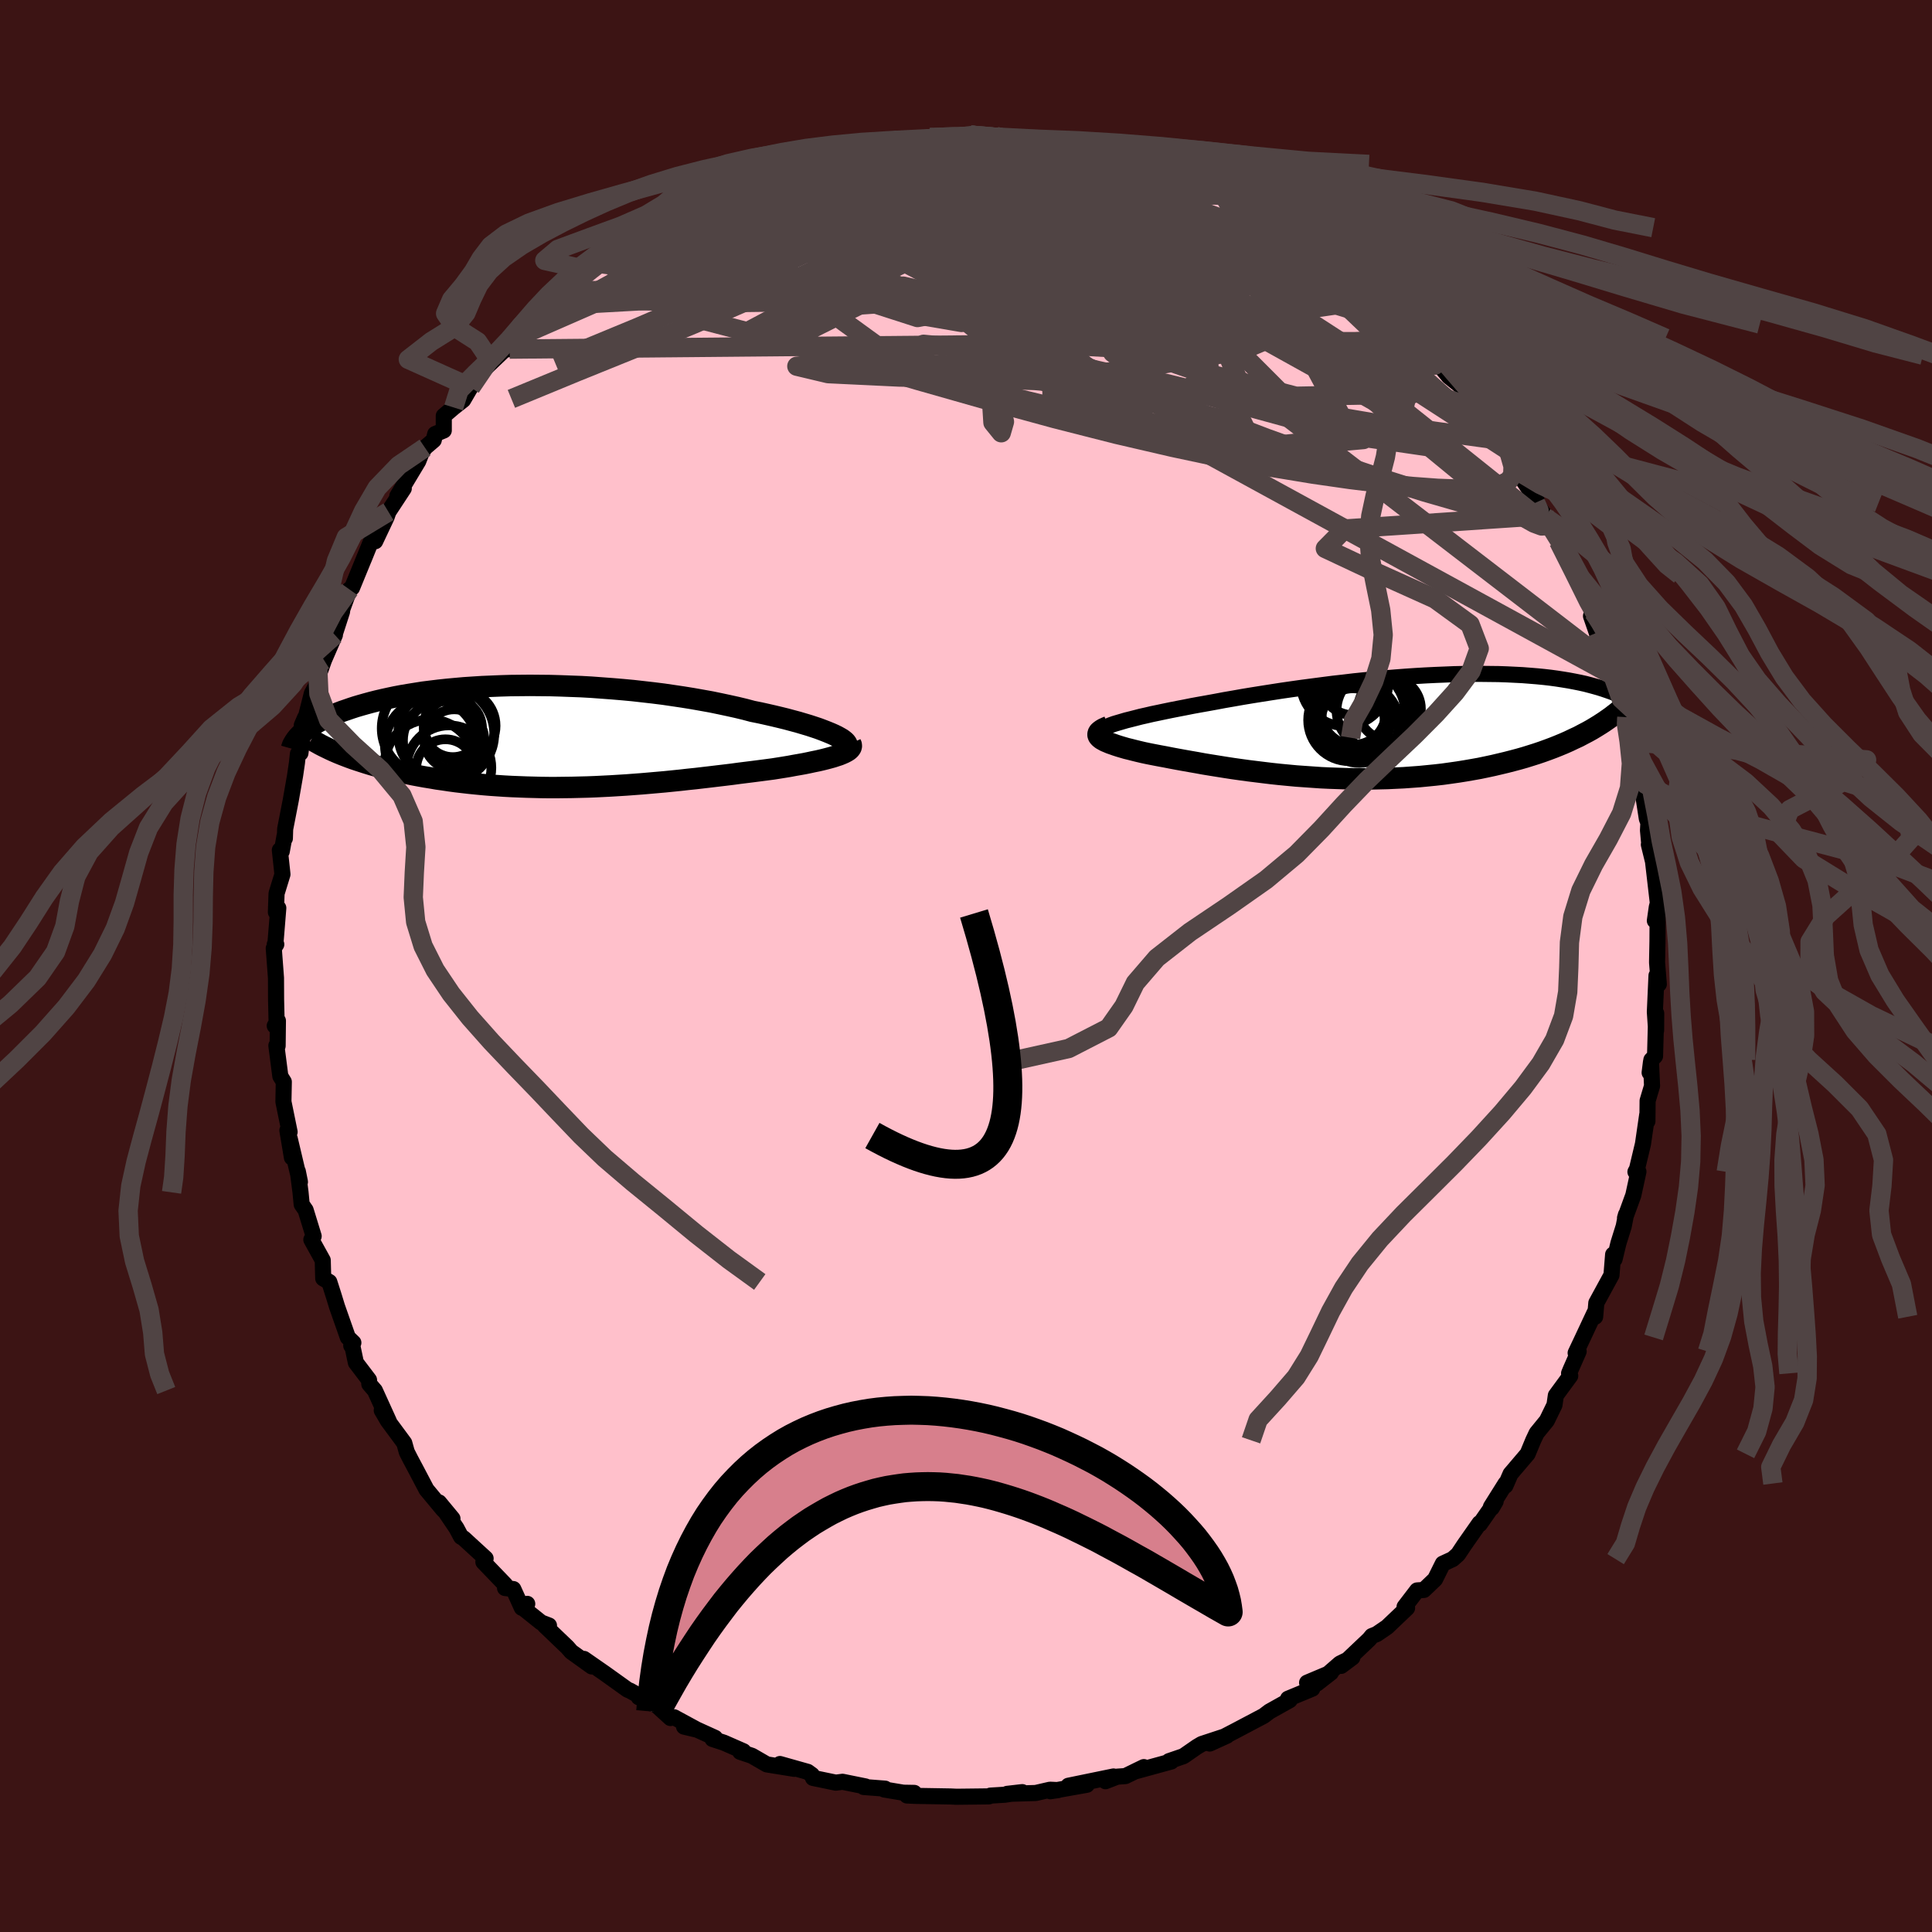 
  <svg viewBox="-100 -100 200 200" xmlns="http://www.w3.org/2000/svg" width="500" height="500" id="face-svg">
    <defs>
      <clipPath id="leftEyeClipPath">
        <polyline points="29.5,-0.16 29.16,-0.31 28.77,-0.47 28.36,-0.63 27.91,-0.8 27.43,-0.96 26.91,-1.13 26.37,-1.29 25.8,-1.46 25.2,-1.62 24.57,-1.79 23.92,-1.95 23.25,-2.11 22.55,-2.27 21.83,-2.43 21.08,-2.58 20.29,-2.79 19.46,-2.99 18.6,-3.18 17.71,-3.37 16.79,-3.56 15.84,-3.73 14.88,-3.9 13.89,-4.06 12.88,-4.21 11.86,-4.36 10.82,-4.49 9.77,-4.61 8.71,-4.73 7.64,-4.83 6.57,-4.92 5.49,-5 4.41,-5.08 3.34,-5.14 2.26,-5.18 1.2,-5.22 0.14,-5.25 -0.91,-5.26 -1.95,-5.27 -2.98,-5.26 -3.99,-5.25 -4.99,-5.22 -5.96,-5.18 -6.92,-5.14 -7.86,-5.08 -8.77,-5.02 -9.67,-4.94 -10.54,-4.86 -11.38,-4.77 -12.2,-4.67 -13,-4.57 -13.76,-4.45 -14.51,-4.33 -15.22,-4.21 -15.91,-4.08 -16.57,-3.94 -17.21,-3.8 -17.81,-3.66 -18.4,-3.51 -18.95,-3.36 -19.48,-3.21 -19.99,-3.06 -20.48,-2.9 -20.94,-2.74 -21.38,-2.59 -21.8,-2.43 -22.19,-2.27 -22.57,-2.11 -22.93,-1.95 -23.27,-1.79 -23.59,-1.63 -23.9,-1.47 -24.18,-1.31 -24.45,-1.15 -24.69,-0.99 -24.93,-0.83 -25.14,-0.67 -25.34,-0.51 -25.52,-0.35 -25.69,-0.2 -21.08,2.03 -20.66,2.19 -20.22,2.35 -19.77,2.5 -19.31,2.65 -18.84,2.8 -18.35,2.95 -17.85,3.09 -17.34,3.23 -16.82,3.36 -16.29,3.5 -15.74,3.62 -15.18,3.75 -14.61,3.87 -14.03,3.99 -13.44,4.1 -12.83,4.21 -12.21,4.31 -11.58,4.42 -10.93,4.51 -10.27,4.61 -9.6,4.7 -8.92,4.78 -8.22,4.86 -7.52,4.93 -6.8,5 -6.08,5.06 -5.34,5.11 -4.6,5.16 -3.85,5.2 -3.09,5.23 -2.32,5.26 -1.55,5.28 -0.77,5.3 0.01,5.31 0.8,5.31 1.59,5.3 2.39,5.29 3.19,5.27 3.99,5.25 4.79,5.22 5.6,5.18 6.4,5.14 7.21,5.09 8.02,5.04 8.82,4.98 9.62,4.92 10.43,4.85 11.23,4.78 12.02,4.71 12.81,4.63 13.6,4.55 14.39,4.46 15.17,4.38 15.94,4.29 16.71,4.2 17.46,4.11 18.22,4.02 18.96,3.93 19.7,3.83 20.42,3.74 21.14,3.65 21.84,3.56 22.53,3.47 23.21,3.38 23.78,3.29 24.34,3.2 24.89,3.11 25.42,3.01 25.94,2.92 26.44,2.83 26.93,2.73 27.39,2.63 27.84,2.54 28.27,2.44 28.67,2.34 29.05,2.24 29.41,2.14 29.74,2.03 30.05,1.93" />
      </clipPath>
      <clipPath id="rightEyeClipPath">
        <polyline points="-27.95,-0.32 -27.54,-0.44 -27.1,-0.57 -26.62,-0.69 -26.11,-0.82 -25.57,-0.96 -24.99,-1.09 -24.39,-1.23 -23.76,-1.36 -23.1,-1.5 -22.42,-1.64 -21.71,-1.78 -20.98,-1.92 -20.23,-2.07 -19.46,-2.21 -18.67,-2.35 -17.79,-2.51 -16.89,-2.68 -15.96,-2.84 -15,-3.01 -14.03,-3.17 -13.03,-3.33 -12.01,-3.49 -10.98,-3.65 -9.94,-3.8 -8.88,-3.95 -7.81,-4.09 -6.74,-4.23 -5.66,-4.37 -4.58,-4.49 -3.5,-4.62 -2.42,-4.73 -1.34,-4.83 -0.27,-4.93 0.79,-5.02 1.84,-5.1 2.88,-5.17 3.91,-5.23 4.93,-5.28 5.92,-5.32 6.9,-5.36 7.86,-5.38 8.8,-5.39 9.72,-5.39 10.61,-5.38 11.48,-5.37 12.33,-5.34 13.15,-5.3 13.95,-5.26 14.72,-5.2 15.46,-5.14 16.18,-5.07 16.87,-4.99 17.53,-4.9 18.17,-4.8 18.78,-4.7 19.36,-4.59 19.91,-4.48 20.45,-4.36 20.95,-4.23 21.43,-4.1 21.89,-3.97 22.33,-3.83 22.74,-3.69 23.14,-3.55 23.51,-3.41 23.87,-3.26 24.2,-3.11 24.52,-2.96 24.82,-2.81 25.1,-2.65 25.37,-2.5 25.62,-2.34 25.85,-2.18 26.06,-2.02 26.26,-1.86 26.45,-1.7 26.61,-1.54 26.77,-1.38 26.91,-1.22 20.68,0.62 20.22,0.86 19.75,1.11 19.25,1.34 18.75,1.58 18.23,1.81 17.7,2.03 17.15,2.25 16.59,2.46 16.01,2.67 15.42,2.87 14.82,3.06 14.21,3.25 13.58,3.43 12.94,3.6 12.28,3.77 11.61,3.93 10.93,4.09 10.23,4.24 9.51,4.39 8.78,4.52 8.03,4.65 7.28,4.77 6.51,4.88 5.72,4.99 4.93,5.08 4.13,5.16 3.31,5.24 2.49,5.3 1.66,5.36 0.82,5.4 -0.02,5.44 -0.87,5.46 -1.73,5.48 -2.59,5.48 -3.45,5.47 -4.31,5.46 -5.17,5.43 -6.04,5.4 -6.9,5.36 -7.76,5.3 -8.62,5.24 -9.47,5.18 -10.32,5.1 -11.16,5.02 -12,4.93 -12.83,4.83 -13.64,4.73 -14.45,4.63 -15.25,4.52 -16.03,4.41 -16.81,4.29 -17.56,4.17 -18.31,4.05 -19.04,3.93 -19.75,3.8 -20.44,3.68 -21.12,3.56 -21.78,3.44 -22.42,3.32 -23.03,3.2 -23.63,3.09 -24.2,2.98 -24.76,2.87 -25.28,2.76 -25.75,2.65 -26.2,2.54 -26.63,2.43 -27.04,2.33 -27.42,2.22 -27.79,2.11 -28.13,2 -28.44,1.89 -28.73,1.79 -28.99,1.68 -29.23,1.58 -29.43,1.47 -29.61,1.37 -29.75,1.26 -29.86,1.16" />
      </clipPath>
      <filter id="fuzzy">
        <feTurbulence id="turbulence" baseFrequency="0.05" numOctaves="3" type="noise" result="noise" />
        <feDisplacementMap in="SourceGraphic" in2="noise" scale="2" />
      </filter>
      <linearGradient id="rainbowGradient" x1="0%" y1="0%" x2="100%" y2="0%">
        <stop offset="0%" style="stop-color: rgb(128, 128, 128); stop-opacity: 1" />
        <stop offset="50%" style="stop-color: rgb(220, 20, 60); stop-opacity: 1" />
        <stop offset="100%" style="stop-color: rgb(123, 104, 238); stop-opacity: 1" />
      </linearGradient>
    </defs>
    <rect x="-100" y="-100" width="100%" height="100%" fill="rgb(60, 20, 20)" />
    <polyline id="faceContour" points="71.54,-0.34 71.72,1.88 71.48,0.99 71.31,4.75 71.44,6.67 71.45,4.9 71.33,9.33 70.95,9.72 70.77,11.04 70.91,9.93 71.02,12.41 70.56,13.95 70.54,16.07 70.52,15.39 70.08,18.42 69.46,21.02 69.3,21.31 69.61,21.29 69.08,23.73 68.22,26.09 68.32,25.74 68.09,26.93 67.54,28.69 67.14,30.35 66.99,29.87 66.82,32 65.25,34.88 65.13,36.31 65.06,35.91 63.87,38.45 63.11,40.06 63.42,39.9 62.6,41.76 62.43,42.17 62.55,42.43 61.06,44.46 60.92,45.44 60.13,47.06 59.07,48.36 58.72,49.1 58.14,50.5 56.37,52.58 55.84,53.8 55.86,53.57 54.34,55.99 54.43,56.1 54.83,55.42 53.19,57.78 53.16,57.68 51.59,59.92 50.94,60.9 50.38,61.4 49.36,61.87 48.56,63.48 47.4,64.59 46.7,64.64 45.4,66.34 45.66,66.46 43.59,68.43 42.52,69.16 42.02,69.36 41.74,69.7 38.84,72.45 40,71.58 38.71,72.21 36.33,74.28 37.78,73.15 35.31,74.19 35.85,74.81 33.34,75.85 33.51,76 31.42,77.17 30.81,77.63 27.95,79.14 27.76,79.24 26.43,79.93 25.23,80.49 27.01,79.68 24.4,80.54 23.91,80.83 22.51,81.8 21.02,82.31 21.25,82.35 17.46,83.39 18.41,82.93 16.5,83.86 15.65,83.92 14.44,84.39 15.27,83.9 10.6,84.86 12.51,84.76 8.73,85.43 9.54,85.31 8.7,85.27 7.22,85.61 4.26,85.7 5.82,85.52 4.01,85.79 2.53,85.88 2.38,85.96 -1.08,86 -0.94,86 -1.59,85.97 -5.16,85.91 -6.11,85.87 -5.36,85.6 -6.49,85.58 -8.46,85.25 -8.38,85.16 -10.59,84.99 -10.41,84.93 -12.78,84.45 -13.48,84.54 -15.84,84.05 -15.95,83.74 -16.39,83.42 -19.26,82.61 -17.78,83.11 -20.62,82.65 -22.16,81.76 -23.38,81.35 -23.04,81.29 -25.07,80.4 -26.24,80.02 -25.98,79.9 -28.14,78.92 -29.19,78.74 -27.84,79.06 -30.22,77.77 -30.59,77.85 -32.03,76.54 -33.87,75.7 -33.87,75.53 -34.78,75.02 -35.03,74.92 -37.39,73.23 -39.55,71.73 -38.74,72.51 -40.86,70.99 -41.26,70.53 -43.61,68.28 -43.17,68.27 -43.98,67.96 -45.78,66.52 -45.42,66.03 -45.98,66.44 -46.86,64.5 -47.72,64.39 -47.69,64.06 -49.96,61.7 -49.73,61.33 -52.02,59.23 -52.27,59.09 -52.75,58.19 -54.55,55.53 -53.16,57.21 -54.14,56.26 -55.85,54.2 -56.87,52.26 -57.54,51 -57.89,50.31 -58.15,49.38 -59.85,47.08 -60.48,46 -59.74,47.14 -61.19,43.95 -61.77,43.28 -61.8,42.85 -63.16,41.06 -63.56,39.16 -63.64,39.3 -63.42,39 -63.99,38.45 -65.11,35.26 -65.45,34.15 -65.91,32.71 -66.54,32.34 -66.59,30.46 -67.77,28.33 -67.53,27.97 -68.36,25.27 -68.77,24.68 -68.89,23.43 -69.17,21.26 -68.95,22.35 -70.01,17.86 -69.78,19.83 -70.25,17.02 -70.17,17.16 -70.02,17.18 -70.66,14.05 -70.62,11.99 -70.98,11.41 -71.39,8.24 -71.26,8.27 -71.23,5.67 -71.56,6.19 -71.36,6.04 -71.42,3.48 -71.43,1.24 -71.66,-1.83 -71.4,-2.24 -71.56,-2.23 -71.51,-2.06 -71.19,-6 -71.44,-5.57 -71.37,-7.51 -70.76,-9.49 -71.03,-12 -70.83,-11.87 -70.53,-13.53 -70.51,-13.21 -70.48,-14.18 -69.9,-17.16 -69.45,-19.73 -69.26,-21.03 -69.16,-21.97 -68.9,-22.04 -68.42,-25.71 -68.76,-24.92 -68.41,-25.48 -67.72,-28.21 -66.95,-29.62 -67.11,-30.9 -67,-30.14 -66.46,-31.67 -65.33,-34.27 -65.46,-34 -64.59,-36.69 -64.57,-36.92 -63.82,-38.98 -63.56,-39.15 -62.08,-42.76 -62.33,-42.14 -61.49,-44.22 -61.16,-43.97 -59.98,-46.47 -59.79,-47.02 -58.2,-49.44 -58.87,-48.65 -56.7,-52.26 -56.38,-53.08 -56.01,-53.66 -55.1,-54.44 -54.95,-55.07 -54.06,-55.44 -54.06,-56.95 -53.04,-57.82 -52.05,-58.6 -51.32,-59.85 -51.27,-59.9 -50.73,-60.97 -47.75,-63.81 -47.24,-63.86 -46.75,-65.24 -46.87,-64.93 -45.67,-66.08 -44.1,-67.38 -44.23,-67.18 -43.22,-68.33 -41.48,-70.12 -42.05,-69.19 -41.25,-69.89 -39.24,-72.06 -37.55,-72.67 -37.65,-72.98 -36.12,-74.5 -36.04,-74.09 -34.62,-75.1 -33.9,-75.57 -32.51,-76.67 -31.74,-77.25 -31.22,-76.96 -30.47,-77.59 -29.35,-78.62 -27.91,-79.3 -25.93,-80.05 -24.74,-80.59 -24.71,-80.65 -22.81,-81.31 -21.2,-81.76 -20.85,-82.25 -20.37,-82.6 -17.29,-83.17 -17.22,-83.09 -16.37,-83.27 -16.55,-83.68 -12.41,-84.53 -12.93,-84.42 -13.45,-84.28 -11.1,-84.79 -9.97,-85.08 -10.01,-84.97 -9.92,-85.15 -7.46,-85.46 -6.12,-85.4 -3.52,-85.52 -3.73,-85.75 -3.32,-85.55 -0.68,-85.83 0.53,-85.75 0.58,-86.03 0.47,-86.01 3.1,-85.88 4.54,-85.63 4.63,-85.73 8.26,-85.37 8.32,-85.38 8.31,-85.32 10.38,-85.13 10.51,-85.03 11.78,-84.54 11.9,-84.72 14.76,-84 15.78,-83.89 17.61,-83.03 16.95,-83.63 19.21,-82.98 18.93,-82.99 21.54,-81.66 22.44,-81.36 22.92,-81.25 23.44,-80.94 25.09,-80.42 25.23,-80.42 26.71,-79.8 27.9,-79.11 29.94,-77.93 30.72,-77.65 30.96,-77.15 33.53,-75.87 32.79,-76.43 34.62,-75.06 33.93,-75.32 35.77,-74.03 36.4,-74.01 37.24,-72.94 38.81,-72.35 40.61,-70.78 41.91,-70.1 40.37,-70.83 42.13,-69.02 44.89,-67.39 44.81,-66.46 45.24,-66.2 46.79,-64.99 47.77,-64.22 48.52,-62.81 48.15,-63.23 49.53,-61.57 49.99,-61.02 52.04,-59.37 53.07,-57.31 54.19,-56.51 53.39,-57.49 54.24,-56.19 55.94,-54.24 55.63,-54.38 56.41,-53.18 56.99,-51.32 59.09,-48.15 57.59,-50.86 58.96,-47.96 59.92,-46.64 59.92,-46.47 60.51,-45.37 61.51,-44.04 61.34,-43.96 63.43,-40.41 62.84,-41.17 63.36,-40.47 64.97,-36.61 64.7,-36.23 65.34,-34.38 65.39,-34.54 66.97,-30.98 67.2,-29.96 66.54,-31.29 67.21,-29.11 68.41,-25.76 68.48,-25.32 68.06,-25.93 68.94,-23.19 68.73,-23.63 68.84,-22.44 69.27,-21.16 69.97,-17.82 70.01,-18.29 70.48,-15.25 70.64,-14.82 70.6,-14.04 70.73,-12.62 70.69,-12.57 71.12,-10.82 71.62,-6.51 71.51,-6.09 71.31,-4.69 71.6,-5.69 71.58,-2.54 71.54,-0.48 71.54,-0.34 71.72,1.88" fill="rgb(255, 192, 203)" stroke="black" stroke-width="1.667" stroke-linejoin="round" filter="url(#fuzzy)" />
    <g transform="translate(43.65 -24.85)">
      <polyline id="rightCountour" points="-27.95,-0.32 -27.54,-0.44 -27.1,-0.57 -26.62,-0.69 -26.11,-0.82 -25.57,-0.96 -24.99,-1.09 -24.39,-1.23 -23.76,-1.36 -23.1,-1.5 -22.42,-1.64 -21.71,-1.78 -20.98,-1.92 -20.23,-2.07 -19.46,-2.21 -18.67,-2.35 -17.79,-2.51 -16.89,-2.68 -15.96,-2.84 -15,-3.01 -14.03,-3.17 -13.03,-3.33 -12.01,-3.49 -10.98,-3.65 -9.94,-3.8 -8.88,-3.95 -7.81,-4.09 -6.74,-4.23 -5.66,-4.37 -4.58,-4.49 -3.5,-4.62 -2.42,-4.73 -1.34,-4.83 -0.27,-4.93 0.79,-5.02 1.84,-5.1 2.88,-5.17 3.91,-5.23 4.93,-5.28 5.92,-5.32 6.9,-5.36 7.86,-5.38 8.8,-5.39 9.72,-5.39 10.61,-5.38 11.48,-5.37 12.33,-5.34 13.15,-5.3 13.95,-5.26 14.72,-5.2 15.46,-5.14 16.18,-5.07 16.87,-4.99 17.53,-4.9 18.17,-4.8 18.78,-4.7 19.36,-4.59 19.91,-4.48 20.45,-4.36 20.95,-4.23 21.43,-4.1 21.89,-3.97 22.33,-3.83 22.74,-3.69 23.14,-3.55 23.51,-3.41 23.87,-3.26 24.2,-3.11 24.52,-2.96 24.82,-2.81 25.1,-2.65 25.37,-2.5 25.62,-2.34 25.85,-2.18 26.06,-2.02 26.26,-1.86 26.45,-1.7 26.61,-1.54 26.77,-1.38 26.91,-1.22 20.68,0.62 20.22,0.86 19.75,1.11 19.25,1.34 18.75,1.58 18.23,1.81 17.7,2.03 17.15,2.25 16.59,2.46 16.01,2.67 15.42,2.87 14.82,3.06 14.21,3.25 13.58,3.43 12.94,3.6 12.28,3.77 11.61,3.93 10.93,4.09 10.23,4.24 9.51,4.39 8.78,4.52 8.03,4.65 7.28,4.77 6.51,4.88 5.72,4.99 4.93,5.08 4.13,5.16 3.31,5.24 2.49,5.3 1.66,5.36 0.82,5.4 -0.02,5.44 -0.87,5.46 -1.73,5.48 -2.59,5.48 -3.45,5.47 -4.31,5.46 -5.17,5.43 -6.04,5.4 -6.9,5.36 -7.76,5.3 -8.62,5.24 -9.47,5.18 -10.32,5.1 -11.16,5.02 -12,4.93 -12.83,4.83 -13.64,4.73 -14.45,4.63 -15.25,4.52 -16.03,4.41 -16.81,4.29 -17.56,4.17 -18.31,4.05 -19.04,3.93 -19.75,3.8 -20.44,3.68 -21.12,3.56 -21.78,3.44 -22.42,3.32 -23.03,3.2 -23.63,3.09 -24.2,2.98 -24.76,2.87 -25.28,2.76 -25.75,2.65 -26.2,2.54 -26.63,2.43 -27.04,2.33 -27.42,2.22 -27.79,2.11 -28.13,2 -28.44,1.89 -28.73,1.79 -28.99,1.68 -29.23,1.58 -29.43,1.47 -29.61,1.37 -29.75,1.26 -29.86,1.16" fill="white" stroke="white" stroke-width="0" stroke-linejoin="round" filter="url(#fuzzy)" />
    </g>
    <g transform="translate(-43.18 -23.78)">
      <polyline id="leftCountour" points="29.5,-0.16 29.16,-0.31 28.77,-0.47 28.36,-0.63 27.91,-0.8 27.43,-0.96 26.91,-1.13 26.37,-1.29 25.8,-1.46 25.2,-1.62 24.57,-1.79 23.92,-1.95 23.25,-2.11 22.55,-2.27 21.83,-2.43 21.08,-2.58 20.29,-2.79 19.46,-2.99 18.6,-3.18 17.71,-3.37 16.79,-3.56 15.84,-3.73 14.88,-3.9 13.89,-4.06 12.88,-4.21 11.86,-4.36 10.82,-4.49 9.77,-4.61 8.71,-4.73 7.64,-4.83 6.57,-4.92 5.49,-5 4.41,-5.08 3.34,-5.14 2.26,-5.18 1.2,-5.22 0.14,-5.25 -0.91,-5.26 -1.95,-5.27 -2.98,-5.26 -3.99,-5.25 -4.99,-5.22 -5.96,-5.18 -6.92,-5.14 -7.86,-5.08 -8.77,-5.02 -9.67,-4.94 -10.54,-4.86 -11.38,-4.77 -12.2,-4.67 -13,-4.57 -13.76,-4.45 -14.51,-4.33 -15.22,-4.21 -15.91,-4.08 -16.57,-3.94 -17.21,-3.8 -17.81,-3.66 -18.4,-3.51 -18.95,-3.36 -19.48,-3.21 -19.99,-3.06 -20.48,-2.9 -20.94,-2.74 -21.38,-2.59 -21.8,-2.43 -22.19,-2.27 -22.57,-2.11 -22.93,-1.95 -23.27,-1.79 -23.59,-1.63 -23.9,-1.47 -24.18,-1.31 -24.45,-1.15 -24.69,-0.99 -24.93,-0.83 -25.14,-0.67 -25.34,-0.51 -25.52,-0.35 -25.69,-0.2 -21.08,2.03 -20.66,2.19 -20.22,2.35 -19.77,2.5 -19.31,2.65 -18.84,2.8 -18.35,2.95 -17.85,3.09 -17.34,3.23 -16.82,3.36 -16.29,3.5 -15.74,3.62 -15.18,3.75 -14.61,3.87 -14.03,3.99 -13.44,4.1 -12.83,4.21 -12.21,4.31 -11.58,4.42 -10.93,4.51 -10.27,4.61 -9.6,4.7 -8.92,4.78 -8.22,4.86 -7.52,4.93 -6.8,5 -6.08,5.06 -5.34,5.11 -4.6,5.16 -3.85,5.2 -3.09,5.23 -2.32,5.26 -1.55,5.28 -0.77,5.3 0.01,5.31 0.8,5.31 1.59,5.3 2.39,5.29 3.19,5.27 3.99,5.25 4.79,5.22 5.6,5.18 6.4,5.14 7.21,5.09 8.02,5.04 8.82,4.98 9.62,4.92 10.43,4.85 11.23,4.78 12.02,4.71 12.81,4.63 13.6,4.55 14.39,4.46 15.17,4.38 15.94,4.29 16.71,4.2 17.46,4.11 18.22,4.02 18.96,3.93 19.7,3.83 20.42,3.74 21.14,3.65 21.84,3.56 22.53,3.47 23.21,3.38 23.78,3.29 24.34,3.2 24.89,3.11 25.42,3.01 25.94,2.92 26.44,2.83 26.93,2.73 27.39,2.63 27.84,2.54 28.27,2.44 28.67,2.34 29.05,2.24 29.41,2.14 29.74,2.03 30.05,1.93" fill="white" stroke="white" stroke-width="0" stroke-linejoin="round" filter="url(#fuzzy)" />
    </g>
    <g transform="translate(43.65 -24.85)">
      <polyline id="rightUpper" points="-29.69,0.64 -29.73,0.57 -29.71,0.49 -29.65,0.41 -29.54,0.32 -29.38,0.22 -29.18,0.12 -28.93,0.02 -28.65,-0.09 -28.32,-0.21 -27.95,-0.32 -27.54,-0.44 -27.1,-0.57 -26.62,-0.69 -26.11,-0.82 -25.57,-0.96 -24.99,-1.09 -24.39,-1.23 -23.76,-1.36 -23.1,-1.5 -22.42,-1.64 -21.71,-1.78 -20.98,-1.92 -20.23,-2.07 -19.46,-2.21 -18.67,-2.35 -17.79,-2.51 -16.89,-2.68 -15.96,-2.84 -15,-3.01 -14.03,-3.17 -13.03,-3.33 -12.01,-3.49 -10.98,-3.65 -9.94,-3.8 -8.88,-3.95 -7.81,-4.09 -6.74,-4.23 -5.66,-4.37 -4.58,-4.49 -3.5,-4.62 -2.42,-4.73 -1.34,-4.83 -0.27,-4.93 0.79,-5.02 1.84,-5.1 2.88,-5.17 3.91,-5.23 4.93,-5.28 5.92,-5.32 6.9,-5.36 7.86,-5.38 8.8,-5.39 9.72,-5.39 10.61,-5.38 11.48,-5.37 12.33,-5.34 13.15,-5.3 13.95,-5.26 14.72,-5.2 15.46,-5.14 16.18,-5.07 16.87,-4.99 17.53,-4.9 18.17,-4.8 18.78,-4.7 19.36,-4.59 19.91,-4.48 20.45,-4.36 20.95,-4.23 21.43,-4.1 21.89,-3.97 22.33,-3.83 22.74,-3.69 23.14,-3.55 23.51,-3.41 23.87,-3.26 24.2,-3.11 24.52,-2.96 24.82,-2.81 25.1,-2.65 25.37,-2.5 25.62,-2.34 25.85,-2.18 26.06,-2.02 26.26,-1.86 26.45,-1.7 26.61,-1.54 26.77,-1.38 26.91,-1.22 27.04,-1.06 27.15,-0.9 27.26,-0.74 27.35,-0.58 27.42,-0.42 27.49,-0.27 27.55,-0.11 27.59,0.04 27.63,0.2 27.65,0.35" fill="none" stroke="black" stroke-width="1.667" stroke-linejoin="round" filter="url(#fuzzy)" />
      <polyline id="rightLower" points="-28.89,0.06 -29.18,0.18 -29.42,0.29 -29.62,0.41 -29.77,0.52 -29.88,0.62 -29.95,0.73 -29.98,0.84 -29.98,0.94 -29.94,1.05 -29.86,1.16 -29.75,1.26 -29.61,1.37 -29.43,1.47 -29.23,1.58 -28.99,1.68 -28.73,1.79 -28.44,1.89 -28.13,2 -27.79,2.11 -27.42,2.22 -27.04,2.33 -26.63,2.43 -26.2,2.54 -25.75,2.65 -25.28,2.76 -24.76,2.87 -24.2,2.98 -23.63,3.09 -23.03,3.2 -22.42,3.32 -21.78,3.44 -21.12,3.56 -20.44,3.68 -19.75,3.8 -19.04,3.93 -18.31,4.05 -17.56,4.17 -16.81,4.29 -16.03,4.41 -15.25,4.52 -14.45,4.63 -13.64,4.73 -12.83,4.83 -12,4.93 -11.16,5.02 -10.32,5.1 -9.47,5.18 -8.62,5.24 -7.76,5.3 -6.9,5.36 -6.04,5.4 -5.17,5.43 -4.31,5.46 -3.45,5.47 -2.59,5.48 -1.73,5.48 -0.87,5.46 -0.02,5.44 0.82,5.4 1.66,5.36 2.49,5.3 3.31,5.24 4.13,5.16 4.93,5.08 5.72,4.99 6.51,4.88 7.28,4.77 8.03,4.65 8.78,4.52 9.51,4.39 10.23,4.24 10.93,4.09 11.61,3.93 12.28,3.77 12.94,3.6 13.58,3.43 14.21,3.25 14.82,3.06 15.42,2.87 16.01,2.67 16.59,2.46 17.15,2.25 17.7,2.03 18.23,1.81 18.75,1.58 19.25,1.34 19.75,1.11 20.22,0.86 20.68,0.62 21.13,0.37 21.56,0.11 21.98,-0.15 22.38,-0.41 22.77,-0.68 23.14,-0.94 23.5,-1.22 23.85,-1.49 24.18,-1.77 24.51,-2.05" fill="none" stroke="black" stroke-width="2.222" stroke-linejoin="round" filter="url(#fuzzy)" />
      <circle r="4.006" cx="-1.284" cy="-1.598" stroke="black" fill="none" stroke-width="1.0" filter="url(#fuzzy)" clip-path="url(#rightEyeClipPath)" /><circle r="4.544" cx="-4.459" cy="-4.538" stroke="black" fill="none" stroke-width="1.0" filter="url(#fuzzy)" clip-path="url(#rightEyeClipPath)" /><circle r="4.472" cx="-2.669" cy="-1.438" stroke="black" fill="none" stroke-width="1.0" filter="url(#fuzzy)" clip-path="url(#rightEyeClipPath)" /><circle r="3.508" cx="-3.514" cy="-4.613" stroke="black" fill="none" stroke-width="1.0" filter="url(#fuzzy)" clip-path="url(#rightEyeClipPath)" /><circle r="3.284" cx="-3.599" cy="-0.613" stroke="black" fill="none" stroke-width="1.0" filter="url(#fuzzy)" clip-path="url(#rightEyeClipPath)" /><circle r="4.112" cx="-3.899" cy="-1.803" stroke="black" fill="none" stroke-width="1.0" filter="url(#fuzzy)" clip-path="url(#rightEyeClipPath)" /><circle r="3.336" cx="-3.514" cy="-1.383" stroke="black" fill="none" stroke-width="1.0" filter="url(#fuzzy)" clip-path="url(#rightEyeClipPath)" /><circle r="4.108" cx="-2.934" cy="-0.278" stroke="black" fill="none" stroke-width="1.0" filter="url(#fuzzy)" clip-path="url(#rightEyeClipPath)" /><circle r="4.252" cx="-3.979" cy="-0.608" stroke="black" fill="none" stroke-width="1.0" filter="url(#fuzzy)" clip-path="url(#rightEyeClipPath)" /><circle r="3.25" cx="0.191" cy="-1.778" stroke="black" fill="none" stroke-width="1.0" filter="url(#fuzzy)" clip-path="url(#rightEyeClipPath)" />
      </g>
    <g transform="translate(-43.18 -23.78)">
      <polyline id="leftUpper" points="30.77,1.08 30.84,0.99 30.86,0.89 30.84,0.79 30.77,0.67 30.66,0.55 30.51,0.42 30.32,0.28 30.08,0.14 29.81,-0.01 29.5,-0.16 29.16,-0.31 28.77,-0.47 28.36,-0.63 27.91,-0.8 27.43,-0.96 26.91,-1.13 26.37,-1.29 25.8,-1.46 25.2,-1.62 24.57,-1.79 23.92,-1.95 23.25,-2.11 22.55,-2.27 21.83,-2.43 21.08,-2.58 20.29,-2.79 19.46,-2.99 18.6,-3.18 17.71,-3.37 16.79,-3.56 15.84,-3.73 14.88,-3.9 13.89,-4.06 12.88,-4.21 11.86,-4.36 10.82,-4.49 9.77,-4.61 8.71,-4.73 7.64,-4.83 6.57,-4.92 5.49,-5 4.41,-5.08 3.34,-5.14 2.26,-5.18 1.2,-5.22 0.14,-5.25 -0.91,-5.26 -1.95,-5.27 -2.98,-5.26 -3.99,-5.25 -4.99,-5.22 -5.96,-5.18 -6.92,-5.14 -7.86,-5.08 -8.77,-5.02 -9.67,-4.94 -10.54,-4.86 -11.38,-4.77 -12.2,-4.67 -13,-4.57 -13.76,-4.45 -14.51,-4.33 -15.22,-4.21 -15.91,-4.08 -16.57,-3.94 -17.21,-3.8 -17.81,-3.66 -18.4,-3.51 -18.95,-3.36 -19.48,-3.21 -19.99,-3.06 -20.48,-2.9 -20.94,-2.74 -21.38,-2.59 -21.8,-2.43 -22.19,-2.27 -22.57,-2.11 -22.93,-1.95 -23.27,-1.79 -23.59,-1.63 -23.9,-1.47 -24.18,-1.31 -24.45,-1.15 -24.69,-0.99 -24.93,-0.83 -25.14,-0.67 -25.34,-0.51 -25.52,-0.35 -25.69,-0.2 -25.85,-0.04 -25.99,0.11 -26.11,0.26 -26.22,0.41 -26.32,0.56 -26.41,0.71 -26.49,0.85 -26.55,0.99 -26.6,1.14 -26.64,1.28" fill="none" stroke="black" stroke-width="2.222" stroke-linejoin="round" filter="url(#fuzzy)" />
      <polyline id="leftLower" points="31.24,0.76 31.3,0.89 31.31,1.02 31.28,1.14 31.21,1.26 31.1,1.38 30.96,1.49 30.78,1.6 30.57,1.71 30.32,1.82 30.05,1.93 29.74,2.03 29.41,2.14 29.05,2.24 28.67,2.34 28.27,2.44 27.84,2.54 27.39,2.63 26.93,2.73 26.44,2.83 25.94,2.92 25.42,3.01 24.89,3.11 24.34,3.2 23.78,3.29 23.21,3.38 22.53,3.47 21.84,3.56 21.14,3.65 20.42,3.74 19.7,3.83 18.96,3.93 18.22,4.02 17.46,4.11 16.71,4.2 15.94,4.29 15.17,4.38 14.39,4.46 13.6,4.55 12.81,4.63 12.02,4.71 11.23,4.78 10.43,4.85 9.62,4.92 8.82,4.98 8.02,5.04 7.21,5.09 6.4,5.14 5.6,5.18 4.79,5.22 3.99,5.25 3.19,5.27 2.39,5.29 1.59,5.3 0.8,5.31 0.01,5.31 -0.77,5.3 -1.55,5.28 -2.32,5.26 -3.09,5.23 -3.85,5.2 -4.6,5.16 -5.34,5.11 -6.08,5.06 -6.8,5 -7.52,4.93 -8.22,4.86 -8.92,4.78 -9.6,4.7 -10.27,4.61 -10.93,4.51 -11.58,4.42 -12.21,4.31 -12.83,4.21 -13.44,4.1 -14.03,3.99 -14.61,3.87 -15.18,3.75 -15.74,3.62 -16.29,3.5 -16.82,3.36 -17.34,3.23 -17.85,3.09 -18.35,2.95 -18.84,2.8 -19.31,2.65 -19.77,2.5 -20.22,2.35 -20.66,2.19 -21.08,2.03 -21.49,1.87 -21.88,1.71 -22.27,1.54 -22.64,1.37 -22.99,1.2 -23.34,1.03 -23.67,0.86 -23.99,0.68 -24.3,0.51 -24.59,0.33" fill="none" stroke="black" stroke-width="2.222" stroke-linejoin="round" filter="url(#fuzzy)" />
      <circle r="4.968" cx="-10.626" cy="-0.245" stroke="black" fill="none" stroke-width="1.0" filter="url(#fuzzy)" clip-path="url(#leftEyeClipPath)" /><circle r="3.698" cx="-9.216" cy="-1.09" stroke="black" fill="none" stroke-width="1.0" filter="url(#fuzzy)" clip-path="url(#leftEyeClipPath)" /><circle r="3.11" cx="-9.801" cy="0.32" stroke="black" fill="none" stroke-width="1.0" filter="url(#fuzzy)" clip-path="url(#leftEyeClipPath)" /><circle r="4.686" cx="-12.316" cy="2.945" stroke="black" fill="none" stroke-width="1.0" filter="url(#fuzzy)" clip-path="url(#leftEyeClipPath)" /><circle r="3.016" cx="-9.941" cy="-0.86" stroke="black" fill="none" stroke-width="1.0" filter="url(#fuzzy)" clip-path="url(#leftEyeClipPath)" /><circle r="3.024" cx="-10.711" cy="3.335" stroke="black" fill="none" stroke-width="1.0" filter="url(#fuzzy)" clip-path="url(#leftEyeClipPath)" /><circle r="4.952" cx="-12.351" cy="-0.825" stroke="black" fill="none" stroke-width="1.0" filter="url(#fuzzy)" clip-path="url(#leftEyeClipPath)" /><circle r="4.064" cx="-11.041" cy="0.445" stroke="black" fill="none" stroke-width="1.0" filter="url(#fuzzy)" clip-path="url(#leftEyeClipPath)" /><circle r="4.762" cx="-12.211" cy="0.885" stroke="black" fill="none" stroke-width="1.0" filter="url(#fuzzy)" clip-path="url(#leftEyeClipPath)" /><circle r="4.386" cx="-10.341" cy="3.255" stroke="black" fill="none" stroke-width="1.0" filter="url(#fuzzy)" clip-path="url(#leftEyeClipPath)" />
    </g>
    <g id="hairs">
      <polyline points="59.92,-46.64 60.01,-46.3 60.11,-45.88 60.01,-45.59 59.6,-45.55 58.82,-45.84 57.62,-46.51 55.97,-47.57 53.86,-49.06 51.23,-51.07 48.05,-53.68 44.28,-56.96 39.87,-60.94 34.84,-65.62 29.19,-70.99 22.96,-77.02" fill="none" stroke="rgb(80, 68, 68)" stroke-width="2" stroke-linejoin="round" filter="url(#fuzzy)" /><polyline points="37.24,-72.94 38.65,-72.16 39.57,-71.42 39.97,-70.83 40.06,-70.29 39.95,-69.73 39.62,-69.19 39.01,-68.74 38.03,-68.4 36.67,-68.2 34.91,-68.12 32.73,-68.15 30.14,-68.28 27.15,-68.5 23.74,-68.8 19.88,-69.2 15.52,-69.74 10.61,-70.44 5.1,-71.32 -1.03,-72.32 -7.78,-73.39 -15.14,-74.5 -23.01,-75.66" fill="none" stroke="rgb(80, 68, 68)" stroke-width="2" stroke-linejoin="round" filter="url(#fuzzy)" /><polyline points="0.47,-86.01 2.45,-85.84 3.73,-85.64 4.66,-85.4 5.24,-85.09 5.45,-84.7 5.3,-84.23 4.83,-83.65 4.09,-82.96 3.1,-82.16 1.83,-81.23 0.26,-80.18 -1.67,-79.01 -4.01,-77.72 -6.81,-76.29 -10.1,-74.68 -13.88,-72.88 -18.16,-70.88 -22.93,-68.72 -28.2,-66.44 -33.97,-64.06 -40.27,-61.51 -47.06,-58.71" fill="none" stroke="rgb(80, 68, 68)" stroke-width="2" stroke-linejoin="round" filter="url(#fuzzy)" /><polyline points="11.9,-84.72 13.92,-84.2 14.99,-83.83 15.4,-83.54 15.31,-83.27 14.8,-82.97 13.87,-82.6 12.46,-82.18 10.5,-81.75 7.89,-81.33 4.61,-80.92 0.62,-80.5 -4.13,-80.01 -9.68,-79.41 -16.08,-78.66 -23.27,-77.8" fill="none" stroke="rgb(80, 68, 68)" stroke-width="2" stroke-linejoin="round" filter="url(#fuzzy)" /><polyline points="30.96,-77.15 32.42,-76.44 32.99,-76.09 33.23,-75.83 33.25,-75.64 33.05,-75.54 32.58,-75.54 31.79,-75.68 30.59,-75.99 28.89,-76.52 26.61,-77.31 23.69,-78.38 20.11,-79.71 15.77,-81.31 10.45,-83.28" fill="none" stroke="rgb(80, 68, 68)" stroke-width="2" stroke-linejoin="round" filter="url(#fuzzy)" /><polyline points="53.07,-57.31 53.59,-57.01 53.75,-56.86 53.87,-56.6 53.86,-56.36 53.61,-56.27 53.07,-56.42 52.2,-56.87 50.96,-57.74 49.32,-59.1 47.23,-60.96 44.66,-63.33 41.55,-66.26 37.84,-69.8 33.43,-74" fill="none" stroke="rgb(80, 68, 68)" stroke-width="2" stroke-linejoin="round" filter="url(#fuzzy)" /><polyline points="-9.97,-85.08 -9.66,-85.02 -8.5,-84.95 -6.72,-84.81 -4.65,-84.56 -2.48,-84.21 -0.26,-83.76 2.01,-83.24 4.34,-82.65 6.71,-82.01 9.14,-81.33 11.62,-80.6 14.18,-79.82 16.79,-79.01 19.43,-78.17 22.01,-77.33 24.5,-76.51 26.84,-75.74 29.01,-75.02 31.02,-74.39 32.9,-73.83 34.71,-73.3 36.51,-72.74 38.08,-72.27" fill="none" stroke="rgb(80, 68, 68)" stroke-width="2" stroke-linejoin="round" filter="url(#fuzzy)" /><polyline points="-37.65,-72.98 -36.49,-73.93 -35.42,-74.57 -34.21,-75.26 -32.89,-76.02 -31.53,-76.78 -30.18,-77.51 -28.85,-78.2 -27.55,-78.88 -26.28,-79.53 -25.1,-80.14 -24.08,-80.67 -23.3,-81.06 -22.84,-81.29 -22.72,-81.36 -22.97,-81.26 -23.62,-81.02 -24.59,-80.64" fill="none" stroke="rgb(80, 68, 68)" stroke-width="2" stroke-linejoin="round" filter="url(#fuzzy)" /><polyline points="8.32,-85.38 8.9,-85.27 9.92,-85.07 11.03,-84.82 12.21,-84.53 13.47,-84.22 14.74,-83.92 15.89,-83.65 16.82,-83.44 17.49,-83.28 17.87,-83.17 17.95,-83.11 17.67,-83.12 16.95,-83.24 15.75,-83.52 14.15,-83.93 12.31,-84.48" fill="none" stroke="rgb(80, 68, 68)" stroke-width="2" stroke-linejoin="round" filter="url(#fuzzy)" /><polyline points="-9.92,-85.15 -7.94,-85.33 -6.41,-85.42 -5.34,-85.46 -4.68,-85.45 -4.35,-85.4 -4.34,-85.29 -4.72,-85.12 -5.57,-84.85 -6.88,-84.47 -8.67,-83.95 -10.97,-83.31 -13.88,-82.54 -17.49,-81.66 -22.02,-80.62" fill="none" stroke="rgb(80, 68, 68)" stroke-width="2" stroke-linejoin="round" filter="url(#fuzzy)" /><polyline points="11.78,-84.54 12.59,-84.46 13.81,-84.17 14.77,-83.87 15.35,-83.6 15.6,-83.35 15.57,-83.08 15.27,-82.77 14.67,-82.44 13.71,-82.12 12.34,-81.83 10.55,-81.56 8.32,-81.3 5.64,-81.03 2.51,-80.72 -1.12,-80.39 -5.3,-80.05 -10.11,-79.72 -15.66,-79.39 -22.06,-79.03" fill="none" stroke="rgb(80, 68, 68)" stroke-width="2" stroke-linejoin="round" filter="url(#fuzzy)" /><polyline points="0.47,-86.01 2.59,-85.84 4.31,-85.65 5.94,-85.45 7.5,-85.24 8.95,-85.02 10.28,-84.78 11.53,-84.53 12.73,-84.27 13.87,-84.01 14.94,-83.78 15.88,-83.58 16.62,-83.45 17.09,-83.37 17.24,-83.36 17.03,-83.42 16.39,-83.57 15.23,-83.82 13.52,-84.19" fill="none" stroke="rgb(80, 68, 68)" stroke-width="2" stroke-linejoin="round" filter="url(#fuzzy)" /><polyline points="44.81,-66.46 45.21,-66.01 45.18,-65.45 44.37,-65 42.69,-64.74 40.19,-64.63 36.9,-64.63 32.82,-64.73 27.89,-64.98 22,-65.47 15.05,-66.27 6.97,-67.38 -2.25,-68.69 -12.56,-70.18 -23.94,-71.99" fill="none" stroke="rgb(80, 68, 68)" stroke-width="2" stroke-linejoin="round" filter="url(#fuzzy)" /><polyline points="58.96,-47.96 59.32,-47.16 58.93,-46.83 57.96,-46.74 56.38,-46.87 54.14,-47.27 51.17,-48 47.42,-49.08 42.85,-50.53 37.41,-52.37 31.08,-54.65 23.82,-57.42 15.61,-60.72 6.44,-64.56 -3.74,-68.98 -15.09,-73.97" fill="none" stroke="rgb(80, 68, 68)" stroke-width="2" stroke-linejoin="round" filter="url(#fuzzy)" /><polyline points="55.63,-54.38 56.26,-53.03 56.63,-51.73 56.6,-50.82 56.17,-50.22 55.39,-49.82 54.28,-49.55 52.84,-49.4 51.03,-49.37 48.84,-49.45 46.25,-49.64 43.23,-49.94 39.78,-50.36 35.88,-50.92 31.52,-51.64 26.69,-52.56 21.38,-53.69 15.56,-55.04 9.23,-56.65 2.38,-58.52 -5,-60.62 -12.91,-62.92 -21.44,-65.34 -30.78,-67.78" fill="none" stroke="rgb(80, 68, 68)" stroke-width="2" stroke-linejoin="round" filter="url(#fuzzy)" /><polyline points="33.53,-75.87 33.41,-75.89 33.63,-75.52 33.8,-75.06 33.88,-74.57 33.81,-74.05 33.53,-73.5 32.97,-72.96 32.07,-72.42 30.77,-71.91 29.09,-71.42 27.03,-70.94 24.58,-70.49 21.73,-70.08 18.44,-69.74 14.69,-69.47 10.45,-69.27 5.71,-69.14 0.48,-69.06 -5.27,-68.99 -11.55,-68.89 -18.43,-68.75 -25.9,-68.65 -33.76,-68.88" fill="none" stroke="rgb(80, 68, 68)" stroke-width="2" stroke-linejoin="round" filter="url(#fuzzy)" /><polyline points="-17.29,-83.17 -16.86,-83.15 -15.79,-83.23 -14.23,-83.31 -12.4,-83.3 -10.43,-83.18 -8.36,-82.96 -6.15,-82.66 -3.79,-82.29 -1.26,-81.87 1.42,-81.42 4.24,-80.94 7.14,-80.45 10.07,-79.95 12.97,-79.46 15.8,-78.96 18.54,-78.46 21.14,-77.98 23.57,-77.52 25.84,-77.1 27.98,-76.69 30.05,-76.27 32.1,-75.81" fill="none" stroke="rgb(80, 68, 68)" stroke-width="2" stroke-linejoin="round" filter="url(#fuzzy)" /><polyline points="-0.68,-85.83 0.07,-85.84 0.51,-85.85 1.05,-85.79 1.65,-85.63 2.19,-85.41 2.5,-85.12 2.48,-84.77 2.09,-84.36 1.31,-83.88 0.15,-83.32 -1.36,-82.67 -3.23,-81.92 -5.45,-81.07 -8.06,-80.11 -11.1,-79.06 -14.66,-77.91 -18.78,-76.63 -23.56,-75.17 -29.05,-73.44 -35.29,-71.36" fill="none" stroke="rgb(80, 68, 68)" stroke-width="2" stroke-linejoin="round" filter="url(#fuzzy)" /><polyline points="45.24,-66.2 46.47,-65.19 47.26,-64.39 47.74,-63.76 48.07,-63.25 48.34,-62.8 48.52,-62.43 48.54,-62.2 48.29,-62.23 47.66,-62.58 46.63,-63.28 45.18,-64.32 43.31,-65.68 41,-67.35 38.26,-69.34 35.08,-71.67 31.48,-74.38 27.38,-77.59" fill="none" stroke="rgb(80, 68, 68)" stroke-width="2" stroke-linejoin="round" filter="url(#fuzzy)" /><polyline points="30.72,-77.65 31.37,-77.08 31.97,-76.63 32.16,-76.35 31.94,-76.18 31.39,-76.09 30.51,-76.09 29.3,-76.18 27.68,-76.37 25.55,-76.7 22.81,-77.21 19.35,-77.93 15.11,-78.88 10.02,-80.05 4.04,-81.41 -2.79,-83.02" fill="none" stroke="rgb(80, 68, 68)" stroke-width="2" stroke-linejoin="round" filter="url(#fuzzy)" /><polyline points="0.58,-86.03 1.41,-85.87 3.17,-85.48 5.26,-84.91 7.52,-84.21 9.88,-83.37 12.3,-82.41 14.77,-81.34 17.3,-80.15 19.93,-78.89 22.63,-77.58 25.39,-76.26 28.18,-74.93 30.96,-73.62 33.68,-72.31 36.28,-71.04 38.72,-69.83 40.93,-68.7 42.89,-67.63" fill="none" stroke="rgb(80, 68, 68)" stroke-width="2" stroke-linejoin="round" filter="url(#fuzzy)" /><polyline points="-20.85,-82.25 -19.58,-82.57 -17.68,-82.76 -15.62,-82.85 -13.33,-82.9 -10.75,-82.91 -7.91,-82.88 -4.92,-82.79 -1.83,-82.65 1.31,-82.49 4.48,-82.34 7.64,-82.2 10.79,-82.06 13.95,-81.9 17.11,-81.7 20.12,-81.47" fill="none" stroke="rgb(80, 68, 68)" stroke-width="2" stroke-linejoin="round" filter="url(#fuzzy)" /><polyline points="35.77,-74.03 36.4,-73.72 37.09,-73.12 37.66,-72.49 37.88,-71.93 37.71,-71.48 37.16,-71.1 36.29,-70.77 35.06,-70.5 33.44,-70.33 31.37,-70.3 28.82,-70.42 25.76,-70.69 22.16,-71.11 18.03,-71.65 13.36,-72.32 8.15,-73.08 2.39,-73.97 -3.99,-75.02 -11.05,-76.31 -18.93,-77.8" fill="none" stroke="rgb(80, 68, 68)" stroke-width="2" stroke-linejoin="round" filter="url(#fuzzy)" /><polyline points="-32.51,-76.67 -31.76,-77.04 -30.86,-77.43 -29.72,-78 -28.34,-78.7 -26.83,-79.42 -25.3,-80.12 -23.83,-80.74 -22.48,-81.29 -21.27,-81.76 -20.24,-82.17 -19.4,-82.49 -18.79,-82.72 -18.45,-82.85 -18.42,-82.87 -18.75,-82.76 -19.44,-82.52 -20.49,-82.12 -22.13,-81.52" fill="none" stroke="rgb(80, 68, 68)" stroke-width="2" stroke-linejoin="round" filter="url(#fuzzy)" /><polyline points="3.1,-85.88 4.04,-85.65 4.6,-85.32 4.68,-84.83 4.08,-84.15 2.76,-83.27 0.77,-82.16 -1.88,-80.8 -5.17,-79.18 -9.15,-77.27 -13.91,-75.03 -19.59,-72.41 -26.3,-69.4 -34.02,-66.09 -42.58,-62.55" fill="none" stroke="rgb(80, 68, 68)" stroke-width="2" stroke-linejoin="round" filter="url(#fuzzy)" /><polyline points="30.72,-77.65 31.54,-76.98 32.66,-76.24 33.74,-75.48 34.81,-74.66 35.93,-73.78 37.12,-72.86 38.35,-71.92 39.61,-70.98 40.82,-70.08 41.91,-69.26 42.79,-68.58 43.42,-68.07 43.81,-67.74 43.91,-67.65 43.65,-67.91 42.93,-68.59 42,-69.55" fill="none" stroke="rgb(80, 68, 68)" stroke-width="2" stroke-linejoin="round" filter="url(#fuzzy)" /><polyline points="-3.73,-85.75 -2.62,-85.64 -0.95,-85.56 0.73,-85.41 2.44,-85.17 4.31,-84.84 6.38,-84.43 8.62,-83.97 10.93,-83.46 13.23,-82.94 15.44,-82.41 17.5,-81.89 19.4,-81.39 21.12,-80.94 22.63,-80.57 23.88,-80.31 24.79,-80.2 25.27,-80.26" fill="none" stroke="rgb(80, 68, 68)" stroke-width="2" stroke-linejoin="round" filter="url(#fuzzy)" /><polyline points="-21.2,-81.76 -20.49,-82.13 -19.03,-82.32 -17.17,-82.34 -15.1,-82.23 -12.84,-82.02 -10.37,-81.72 -7.72,-81.34 -4.94,-80.87 -2.04,-80.34 0.96,-79.73 4.08,-79.08 7.34,-78.37 10.73,-77.62 14.23,-76.84 17.79,-76.04 21.33,-75.26 24.75,-74.52 28.03,-73.85 31.16,-73.24 34.28,-72.61 37.54,-71.76" fill="none" stroke="rgb(80, 68, 68)" stroke-width="2" stroke-linejoin="round" filter="url(#fuzzy)" /><polyline points="3.1,-85.88 -8.26,-77.76 -1.7,-75.62 -0.03,-74.59 -0.82,-74.64 -1.88,-75.6 -4.1,-76.7 -7.8,-77.46 -11.16,-77.87 -11.77,-78.14 -8.62,-78.32 -2.62,-78.23 4.31,-77.66 9.95,-76.27 11.86,-73.25 8.69,-67.18 8.96,-57.2 59.92,-46.64" fill="none" stroke="rgb(80, 68, 68)" stroke-width="2" stroke-linejoin="round" filter="url(#fuzzy)" /><polyline points="-43.22,-68.33 -6.5,-70.38 18.48,-64.55 24.27,-63.47 22,-65.57 20.37,-67.3 20.24,-67.86 18.6,-68.22 13.76,-69 7.37,-69.85 2.96,-70.26 2.7,-70.55 4.6,-71.83 3.14,-74.83 -5.02,-78.52 -12.39,-80.99 3.1,-85.88" fill="none" stroke="rgb(80, 68, 68)" stroke-width="2" stroke-linejoin="round" filter="url(#fuzzy)" /><polyline points="11.78,-84.54 -2.55,-68.93 10.59,-67.18 17.94,-70.69 19.56,-73.76 19.34,-75.03 18.77,-75.15 17.1,-75.09 13.26,-75.36 7.82,-75.87 3.58,-76.22 4.13,-76.14 11.01,-75.75 21.52,-75.45 29.58,-75.69 31.25,-76.79 32.79,-76.43" fill="none" stroke="rgb(80, 68, 68)" stroke-width="2" stroke-linejoin="round" filter="url(#fuzzy)" /><polyline points="-37.65,-72.98 -1.95,-76.24 10.34,-76.4 14.59,-76.06 12.17,-75.63 7.39,-74.25 5.34,-71.64 7.91,-68.52 12.98,-66.02 16.54,-65.05 15.6,-65.88 9.81,-68.17 1.29,-71.18 -6.8,-74.06 -11.95,-76.08 -13.37,-76.8 -11.9,-76.32 -9.01,-75.37 -5.67,-75.22 -1.29,-76.99 7.3,-80.61 19.21,-82.98" fill="none" stroke="rgb(80, 68, 68)" stroke-width="2" stroke-linejoin="round" filter="url(#fuzzy)" /><polyline points="36.4,-74.01 29.89,-77.02 32.74,-72.83 33.25,-67.19 27.01,-63.47 17.31,-61.78 10.19,-60.96 8.57,-60.34 10.67,-59.93 12.55,-59.91 11.47,-60.22 7.15,-60.61 0.68,-60.84 -6.94,-60.97 -14.27,-61.32 -17.51,-62.09 -10.2,-62.68 11.93,-61.35 41.97,-56.26 55.63,-54.38" fill="none" stroke="rgb(80, 68, 68)" stroke-width="2" stroke-linejoin="round" filter="url(#fuzzy)" /><polyline points="-31.22,-76.96 -21.48,-73.11 -7.54,-62.99 9.18,-57.47 22.28,-55.82 28.89,-55.72 28.65,-56.22 23.42,-57.27 16.59,-58.92 11.47,-61.11 9.95,-63.65 11.75,-66.41 14.82,-69.3 16.46,-72.04 14.68,-74.06 8.84,-74.75 -0.26,-74.32 -9.91,-74.27 -14.08,-76.39 -4.09,-79.9 26.71,-79.8" fill="none" stroke="rgb(80, 68, 68)" stroke-width="2" stroke-linejoin="round" filter="url(#fuzzy)" /><polyline points="-37.55,-72.67 2.16,-67.43 1.6,-69.44 1.46,-70.26 3.64,-69.99 4.18,-69.34 2.97,-68.2 1.98,-66.08 2.27,-62.9 3.31,-59.27 3.98,-56.34 3.65,-55.2 2.79,-56.26 2.62,-58.96 4.29,-62.02 7.92,-64.17 12.44,-64.78 17.03,-63.95 23.26,-61.8 34.15,-58.98 46.15,-59.2 44.89,-67.39" fill="none" stroke="rgb(80, 68, 68)" stroke-width="2" stroke-linejoin="round" filter="url(#fuzzy)" /><polyline points="67.2,-29.96 11.87,-60.19 6.24,-67.97 9.95,-69.02 7.61,-69.98 1.21,-72.17 -3.28,-75.01 -3.17,-77.52 0.27,-78.88 4.14,-78.69 6.09,-76.99 5.31,-74.17 2.58,-70.82 -0.79,-67.93 -5.02,-67.13 -13.18,-69.76 -27.1,-73.26 -44.1,-67.38" fill="none" stroke="rgb(80, 68, 68)" stroke-width="2" stroke-linejoin="round" filter="url(#fuzzy)" /><polyline points="17.61,-83.03 -7.11,-77.86 -2.51,-78.47 5.48,-76.61 10.42,-72.33 12.77,-67.56 15.18,-63.49 18.86,-60.75 22.8,-59.79 25.19,-60.81 25.1,-63.48 22.95,-67.05 19.83,-70.65 16.54,-73.57 13.19,-75.41 9.59,-76.06 6.05,-75.52 3.95,-73.83 5.23,-71.11 10.44,-67.85 16.39,-65.54 15.98,-66.41 2.79,-71.4 -19.88,-76.36 -36.04,-74.09" fill="none" stroke="rgb(80, 68, 68)" stroke-width="2" stroke-linejoin="round" filter="url(#fuzzy)" /><polyline points="44.81,-66.46 13.57,-75.98 11.28,-75.81 13.32,-71.4 14.88,-66.87 13.66,-64.55 8.92,-64.9 3.37,-67.07 1.24,-69.82 4.78,-72.11 12.36,-73.3 19.46,-73.24 20.99,-72.21 13.58,-70.69 -2.33,-69.03 -19.18,-67.85 -19.11,-69.97 22.92,-81.25" fill="none" stroke="rgb(80, 68, 68)" stroke-width="2" stroke-linejoin="round" filter="url(#fuzzy)" /><polyline points="35.77,-74.03 4.74,-71.09 8.21,-72.64 7.19,-74.7 0.16,-75.74 -5.63,-75.48 -5.44,-74.23 0.49,-72.49 8.78,-70.71 15.83,-69.07 19.81,-67.5 20.98,-65.89 20.81,-64.39 20.6,-63.47 20.58,-63.66 19.77,-65.14 16.67,-67.49 10.45,-69.82 2.3,-71.09 -3.18,-70.63 1.76,-68.8 20.09,-68.63 22.44,-81.36" fill="none" stroke="rgb(80, 68, 68)" stroke-width="2" stroke-linejoin="round" filter="url(#fuzzy)" /><polyline points="26.71,-79.8 33.04,-67.76 40.01,-54.75 32.09,-53.9 15.79,-60.26 1.4,-67.79 -5.01,-73.28 -2.53,-75.54 6.45,-74.45 18.18,-70.74 29.11,-65.82 37.18,-61.34 42.3,-58.45 45.3,-57.58 45.66,-59.09 39.84,-63.74 21.41,-71.79 -20.85,-82.25" fill="none" stroke="rgb(80, 68, 68)" stroke-width="2" stroke-linejoin="round" filter="url(#fuzzy)" /><polyline points="47.77,-64.22 39.22,-60.72 22.17,-69.73 15.14,-75.49 15.06,-76.99 16.07,-76.48 14.6,-75.74 9.72,-75.32 2.6,-74.87 -4.27,-73.8 -8.3,-71.85 -8.13,-69.4 -4.6,-67.33 -0.46,-66.62 1.11,-67.73 -1.45,-70.24 -6.66,-72.98 -10.56,-74.68 -8.86,-74.68 -0.18,-73.56 10.65,-73.47 10.8,-77.96 -9.97,-85.08" fill="none" stroke="rgb(80, 68, 68)" stroke-width="2" stroke-linejoin="round" filter="url(#fuzzy)" /><polyline points="-41.25,-69.89 -13.61,-70.17 12.77,-68.29 22.19,-70.01 21.74,-73.17 20.05,-74.89 20.86,-74.07 23.52,-71.23 25.4,-67.63 24.42,-64.6 21.01,-63 18.45,-62.87 20.27,-63.45 25.72,-63.99 28.31,-64.98 26.46,-66.59 53.39,-57.49" fill="none" stroke="rgb(80, 68, 68)" stroke-width="2" stroke-linejoin="round" filter="url(#fuzzy)" /><polyline points="-24.74,-80.59 10.19,-71.17 5.41,-72.58 -1.18,-71.59 -0.09,-66.81 6.73,-61.19 13.61,-57.94 16.37,-58.05 14.84,-60.17 11.99,-62.45 10.79,-64.25 11.7,-66.33 12.42,-69.62 10.03,-73.96 3.69,-78.13 -3.8,-81.06 -6.91,-82.87 -2.28,-84.52 0.47,-86.01" fill="none" stroke="rgb(80, 68, 68)" stroke-width="2" stroke-linejoin="round" filter="url(#fuzzy)" /><polyline points="3.1,-85.88 37.64,-62.58 47.61,-53.79 40.28,-54.86 23.39,-59.48 5.98,-63.35 -4.39,-64.36 -4.22,-62.41 5.24,-58.78 19.33,-55.36 32.59,-53.73 41.14,-54.5 43.61,-57.3 40.49,-61.28 32.94,-65.7 22.65,-70.18 12.64,-74.33 6.63,-77.15 1.31,-77.25 -32.51,-76.67" fill="none" stroke="rgb(80, 68, 68)" stroke-width="2" stroke-linejoin="round" filter="url(#fuzzy)" /><polyline points="-36.04,-74.09 -34.42,-72 -17.71,-73.83 0.25,-73.05 10.75,-70.8 13.01,-68.68 10.88,-67.03 7.96,-65.69 5.63,-64.79 4.05,-64.65 3.64,-65.29 5.18,-66.35 8.9,-67.35 13.78,-67.94 17.96,-68.08 20.06,-67.91 20.24,-67.69 20.15,-67.8 21.4,-68.58 23.79,-69.95 25.19,-70.95 24.54,-69.39 28.12,-60.8 66.54,-31.29" fill="none" stroke="rgb(80, 68, 68)" stroke-width="2" stroke-linejoin="round" filter="url(#fuzzy)" /><polyline points="44.81,-66.46 34.55,-72.7 21.27,-76.97 8.89,-78.18 -2.3,-77.38 -10.64,-76.25 -13.93,-75.92 -11.63,-76.59 -5.44,-77.76 1.74,-78.76 7.23,-79.2 9.51,-79.07 8.65,-78.61 6,-78.06 3.45,-77.55 2.48,-76.96 3.46,-76.13 5.69,-75.02 8.21,-73.84 11.01,-72.88 15.32,-71.97 21.83,-70.44 26.56,-67.96 16.59,-66.27 -36.04,-74.09" fill="none" stroke="rgb(80, 68, 68)" stroke-width="2" stroke-linejoin="round" filter="url(#fuzzy)" /><polyline points="56.41,-53.18 28.53,-71.24 15.4,-75.44 11.19,-75.86 13.47,-74.58 17.62,-71.44 19.85,-67.4 19.11,-64.71 16.84,-65.28 15.12,-69.12 14.94,-74.35 15.94,-78.64 17.5,-80.7 19.76,-80.79 23.36,-80 23.44,-80.94" fill="none" stroke="rgb(80, 68, 68)" stroke-width="2" stroke-linejoin="round" filter="url(#fuzzy)" /><polyline points="60.51,-45.37 33.64,-66.83 31.22,-69.65 30.21,-67.86 26.37,-66.13 19.94,-65.8 12.78,-66.37 7.41,-66.72 5.46,-66.34 6.56,-65.65 8.81,-65.55 10.37,-66.75 10.83,-69.21 10.91,-72.18 10.27,-74.65 5.47,-76.02 -8.22,-75.78 -29.78,-72.4 -46.87,-64.93" fill="none" stroke="rgb(80, 68, 68)" stroke-width="2" stroke-linejoin="round" filter="url(#fuzzy)" /><polyline points="21.54,-81.66 0.06,-82.28 -5.77,-78.14 0.02,-73.57 8.5,-71.52 13.4,-72.07 13.78,-73.66 11.27,-74.85 7.55,-75.15 3.68,-74.93 0.61,-74.71 -0.71,-74.78 0.17,-75.09 2.92,-75.4 6.63,-75.33 10.71,-74.46 15.46,-72.28 21.6,-68.43 28.68,-63.23 33.19,-58.71 27.98,-59.72 6.66,-71.28 -17.29,-83.17" fill="none" stroke="rgb(80, 68, 68)" stroke-width="2" stroke-linejoin="round" filter="url(#fuzzy)" /><polyline points="-47.24,-63.86 8.52,-64.37 27.57,-63.3 31.95,-65.17 31.72,-67.17 28.05,-68.46 20.28,-69.28 9.28,-69.7 -2.61,-69.52 -12.89,-68.6 -19.86,-67.13 -22.59,-65.68 -20.97,-65.02 -16.08,-65.9 -10.63,-68.62 -8.02,-72.67 -10.15,-76.67 -15.42,-79.24 -19.13,-80.44 -16.97,-82.21 -13.45,-84.28" fill="none" stroke="rgb(80, 68, 68)" stroke-width="2" stroke-linejoin="round" filter="url(#fuzzy)" /><polyline points="-3.73,-85.75 -1.27,-85.84 0.85,-85.85 3.01,-85.76 5.26,-85.57 7.57,-85.28 9.9,-84.9 12.21,-84.44 14.48,-83.91 16.7,-83.32 18.87,-82.68 20.99,-81.98 23.1,-81.23 25.21,-80.41 27.32,-79.54 29.43,-78.6 31.53,-77.59 33.61,-76.51 35.67,-75.33 37.7,-74.06 39.72,-72.67 41.74,-71.17 43.77,-69.58 45.84,-67.91 47.94,-66.18 50.05,-64.41 52.14,-62.62 54.17,-60.82 56.1,-59.03 57.89,-57.26 59.55,-55.53 61.09,-53.79 62.46,-52.07 63.41,-50.86" fill="none" stroke="rgb(80, 68, 68)" stroke-width="2" stroke-linejoin="round" filter="url(#fuzzy)" /><polyline points="-3.73,-85.75 -1.29,-85.84 0.81,-85.86 2.94,-85.77 5.16,-85.58 7.47,-85.3 9.83,-84.93 12.25,-84.48 14.74,-83.96 17.3,-83.39 19.9,-82.76 22.54,-82.08 25.18,-81.34 27.81,-80.55 30.4,-79.7 32.98,-78.79 35.58,-77.82 38.25,-76.78 41.04,-75.67 43.96,-74.46 46.95,-73.12 49.92,-71.65 52.8,-70.04 55.7,-68.34 58.95,-66.56 62.78,-64.74 66.21,-62.81" fill="none" stroke="rgb(80, 68, 68)" stroke-width="2" stroke-linejoin="round" filter="url(#fuzzy)" /><polyline points="-7.46,-85.46 -4.69,-85.52 -2.61,-85.6 -0.52,-85.66 1.7,-85.66 4.02,-85.57 6.4,-85.42 8.85,-85.19 11.4,-84.9 14.03,-84.53 16.7,-84.07 19.35,-83.52 21.99,-82.88 24.71,-82.16 27.62,-81.37 30.86,-80.5 34.49,-79.53 38.5,-78.47 42.71,-77.31 46.75,-76.13 50.01,-75 52.23,-73.95 54.9,-72.94" fill="none" stroke="rgb(80, 68, 68)" stroke-width="2" stroke-linejoin="round" filter="url(#fuzzy)" /><polyline points="-9.92,-85.15 -5.98,-85.4 -3.49,-85.61 -1.43,-85.74 0.5,-85.77 2.43,-85.69 4.41,-85.52 6.44,-85.25 8.46,-84.89 10.4,-84.46 12.17,-83.95 13.74,-83.38 15.09,-82.75 16.22,-82.07 17.13,-81.34 17.82,-80.54 18.33,-79.69 18.73,-78.77 19.14,-77.8 19.71,-76.75 20.53,-75.63 21.59,-74.4 22.69,-73.06 23.48,-71.58 23.64,-69.98 23.08,-68.28 22.12,-66.52 21.33,-64.75 20.89,-63.04 19.19,-61.57" fill="none" stroke="rgb(80, 68, 68)" stroke-width="2" stroke-linejoin="round" filter="url(#fuzzy)" /><polyline points="-10.01,-84.97 -7.3,-85.3 -4.87,-85.47 -2.75,-85.58 -0.78,-85.63 1.14,-85.62 3.05,-85.54 4.93,-85.38 6.76,-85.15 8.54,-84.85 10.27,-84.46 11.97,-83.99 13.64,-83.43 15.31,-82.78 16.99,-82.04 18.65,-81.22 20.25,-80.32 21.72,-79.34 22.97,-78.28 23.95,-77.15 24.66,-75.99 25.18,-74.8 25.6,-73.6 26.02,-72.36 26.44,-71.03 26.78,-69.54 26.74,-67.84 25.24,-66.2" fill="none" stroke="rgb(80, 68, 68)" stroke-width="2" stroke-linejoin="round" filter="url(#fuzzy)" /><polyline points="-11.1,-84.79 -10.41,-85.03 -8.03,-85.26 -5.46,-85.44 -2.96,-85.55 -0.42,-85.6 2.23,-85.59 5,-85.5 7.9,-85.35 10.94,-85.11 14.15,-84.8 17.5,-84.41 20.92,-83.92 24.37,-83.35 27.84,-82.69 31.4,-81.94 35.23,-81.11 39.45,-80.2 44.14,-79.21 49.17,-78.14 54.31,-77.02 59.25,-75.85 63.82,-74.64 68.09,-73.38 72.34,-72.07 76.97,-70.68 82.17,-69.19 87.73,-67.61 93.07,-65.96 97.85,-64.26 102.74,-62.45 109.28,-60.3 118.17,-57.31" fill="none" stroke="rgb(80, 68, 68)" stroke-width="2" stroke-linejoin="round" filter="url(#fuzzy)" /><polyline points="-11.1,-84.79 -9.52,-85.03 -7.31,-85.26 -5.02,-85.44 -2.71,-85.55 -0.28,-85.61 2.35,-85.59 5.18,-85.51 8.07,-85.35 10.89,-85.12 13.58,-84.82 16.15,-84.43 18.72,-83.95 21.42,-83.39 24.4,-82.73 27.74,-81.99 31.44,-81.17 35.42,-80.26 39.5,-79.27 43.54,-78.21 47.45,-77.09 51.32,-75.92 55.33,-74.72 59.73,-73.49 64.72,-72.2 70.37,-70.83 76.6,-69.34 82.99,-67.73 88.94,-66.06 94.16,-64.49 99.06,-63.23" fill="none" stroke="rgb(80, 68, 68)" stroke-width="2" stroke-linejoin="round" filter="url(#fuzzy)" /><polyline points="-13.45,-84.28 -10.95,-84.82 -8.82,-85.14 -6.54,-85.38 -4.19,-85.56 -1.83,-85.67 0.54,-85.69 2.95,-85.62 5.39,-85.45 7.85,-85.19 10.3,-84.84 12.74,-84.4 15.15,-83.9 17.58,-83.33 20.04,-82.7 22.58,-82.01 25.19,-81.27 27.85,-80.47 30.54,-79.6 33.22,-78.67 35.9,-77.67 38.6,-76.6 41.37,-75.44 44.25,-74.18 47.24,-72.81 50.35,-71.32 53.57,-69.73 56.9,-68.06 60.29,-66.32 63.67,-64.55 66.92,-62.75 70.01,-60.93 73.04,-59.11 76.18,-57.37 79.32,-55.84 81.53,-54.38" fill="none" stroke="rgb(80, 68, 68)" stroke-width="2" stroke-linejoin="round" filter="url(#fuzzy)" /><polyline points="-16.37,-83.27 -13.96,-84.06 -12.51,-84.48 -10.98,-84.81 -9.12,-85.09 -6.94,-85.33 -4.53,-85.5 -2,-85.61 0.59,-85.65 3.2,-85.59 5.84,-85.44 8.49,-85.19 11.15,-84.86 13.81,-84.45 16.45,-83.96 19.05,-83.41 21.58,-82.8 24.06,-82.13 26.54,-81.4 29.1,-80.62 31.85,-79.78 34.87,-78.87 38.19,-77.91 41.81,-76.88 45.62,-75.78 49.49,-74.58 53.25,-73.26 56.86,-71.78 60.46,-70.17 64.35,-68.45 68.56,-66.67 72.41,-64.99" fill="none" stroke="rgb(80, 68, 68)" stroke-width="2" stroke-linejoin="round" filter="url(#fuzzy)" /><polyline points="-16.37,-83.27 -14.48,-84.06 -13.87,-84.48 -12.74,-84.81 -10.81,-85.09 -8.32,-85.33 -5.55,-85.5 -2.69,-85.62 0.15,-85.65 2.97,-85.59 5.83,-85.45 8.82,-85.2 12.02,-84.88 15.5,-84.46 19.23,-83.98 23.1,-83.43 26.91,-82.82 30.47,-82.15 33.62,-81.43 36.33,-80.65 38.7,-79.81 40.95,-78.91 43.35,-77.95 46.15,-76.94 49.5,-75.85 53.46,-74.67 58,-73.36 63.01,-71.88 68.36,-70.26 74.24,-68.52 82.17,-66.46" fill="none" stroke="rgb(80, 68, 68)" stroke-width="2" stroke-linejoin="round" filter="url(#fuzzy)" /><polyline points="-21.2,-81.76 -19.93,-82.47 -18.32,-83.07 -16.59,-83.62 -14.71,-84.1 -12.67,-84.51 -10.5,-84.84 -8.23,-85.1 -5.9,-85.3 -3.53,-85.43 -1.14,-85.5 1.26,-85.5 3.65,-85.43 6.04,-85.29 8.42,-85.07 10.81,-84.78 13.22,-84.4 15.7,-83.94 18.26,-83.39 20.94,-82.75 23.73,-82.03 26.63,-81.22 29.59,-80.32 32.55,-79.34 35.43,-78.29 38.16,-77.17 40.72,-76 43.13,-74.81 45.49,-73.58 47.93,-72.31 50.55,-70.94 53.38,-69.45 56.29,-67.79 59,-66.02 61.47,-64.22" fill="none" stroke="rgb(80, 68, 68)" stroke-width="2" stroke-linejoin="round" filter="url(#fuzzy)" /><polyline points="-24.71,-80.65 -22.08,-81.61 -19.98,-82.37 -17.96,-83.01 -15.91,-83.57 -13.86,-84.06 -11.78,-84.47 -9.68,-84.81 -7.54,-85.08 -5.37,-85.28 -3.16,-85.41 -0.93,-85.48 1.32,-85.48 3.57,-85.41 5.81,-85.27 8.02,-85.05 10.22,-84.76 12.42,-84.38 14.65,-83.92 16.94,-83.37 19.3,-82.73 21.72,-82 24.21,-81.19 26.74,-80.29 29.27,-79.31 31.78,-78.25 34.23,-77.14 36.59,-75.97 38.87,-74.77 41.07,-73.53 43.24,-72.24 45.42,-70.86 47.67,-69.37 49.99,-67.75 52.33,-66.08 54.42,-64.5 55.8,-63.23" fill="none" stroke="rgb(80, 68, 68)" stroke-width="2" stroke-linejoin="round" filter="url(#fuzzy)" /><polyline points="-24.74,-80.59 -23.26,-81.34 -21.14,-82.09 -19.08,-82.77 -17.27,-83.36 -15.67,-83.87 -14.14,-84.3 -12.5,-84.67 -10.61,-84.98 -8.39,-85.24 -5.88,-85.44 -3.17,-85.58 -0.35,-85.66 2.52,-85.65 5.43,-85.55 8.4,-85.37 11.45,-85.09 14.61,-84.72 17.97,-84.27 21.6,-83.74 25.52,-83.16 29.53,-82.53 33.24,-81.85 35.99,-81.25" fill="none" stroke="rgb(80, 68, 68)" stroke-width="2" stroke-linejoin="round" filter="url(#fuzzy)" /><polyline points="-24.74,-80.59 -27.53,-81.35 -24.3,-82.1 -20.86,-82.78 -18.45,-83.37 -16.8,-83.88 -15.32,-84.31 -13.54,-84.67 -11.28,-84.98 -8.62,-85.23 -5.71,-85.43 -2.67,-85.55 0.43,-85.61 3.59,-85.58 6.86,-85.46 10.25,-85.25 13.79,-84.95 17.52,-84.57 21.49,-84.11 25.82,-83.58 30.58,-82.99 35.83,-82.35 41.54,-81.66 47.52,-80.91 53.46,-80.09 58.91,-79.18 63.47,-78.19 67.15,-77.22 71.14,-76.43" fill="none" stroke="rgb(80, 68, 68)" stroke-width="2" stroke-linejoin="round" filter="url(#fuzzy)" /><polyline points="-24.74,-80.59 -22.77,-81.35 -20.65,-82.11 -18.57,-82.79 -16.58,-83.38 -14.67,-83.89 -12.77,-84.32 -10.82,-84.68 -8.79,-84.98 -6.66,-85.23 -4.45,-85.41 -2.2,-85.52 0.07,-85.56 2.36,-85.51 4.66,-85.37 6.98,-85.14 9.31,-84.83 11.64,-84.43 13.97,-83.96 16.27,-83.41 18.53,-82.81 20.74,-82.14 22.9,-81.42 25,-80.64 27.06,-79.8 29.06,-78.9 31.02,-77.93 32.95,-76.91 34.87,-75.8 36.84,-74.6 38.91,-73.28 41.1,-71.8 43.34,-70.19 45.55,-68.47 47.75,-66.68 50.04,-64.99" fill="none" stroke="rgb(80, 68, 68)" stroke-width="2" stroke-linejoin="round" filter="url(#fuzzy)" /><polyline points="-25.93,-80.05 -24.2,-80.77 -22.19,-81.56 -20.25,-82.29 -18.44,-82.94 -16.72,-83.51 -15.03,-84 -13.23,-84.43 -11.25,-84.78 -9.03,-85.06 -6.62,-85.27 -4.06,-85.42 -1.42,-85.51 1.29,-85.53 4.06,-85.49 6.89,-85.37 9.8,-85.19 12.81,-84.94 15.93,-84.6 19.18,-84.19 22.54,-83.68 25.97,-83.08 29.5,-82.39 33.13,-81.63 36.91,-80.82 40.9,-79.96 45.3,-78.94 50.59,-77.65" fill="none" stroke="rgb(80, 68, 68)" stroke-width="2" stroke-linejoin="round" filter="url(#fuzzy)" /><polyline points="-25.93,-80.05 -24.44,-80.77 -22.53,-81.57 -20.6,-82.3 -18.65,-82.95 -16.64,-83.52 -14.54,-84.01 -12.38,-84.43 -10.18,-84.78 -7.95,-85.05 -5.71,-85.26 -3.46,-85.41 -1.2,-85.49 1.06,-85.5 3.3,-85.44 5.52,-85.32 7.72,-85.12 9.9,-84.85 12.08,-84.49 14.27,-84.05 16.5,-83.53 18.78,-82.91 21.12,-82.21 23.52,-81.42 26,-80.55 28.57,-79.59 31.23,-78.53 33.89,-77.37 36.38,-76.18 38.48,-75.03 40.12,-73.97 41.64,-72.94" fill="none" stroke="rgb(80, 68, 68)" stroke-width="2" stroke-linejoin="round" filter="url(#fuzzy)" /><polyline points="-29.35,-78.62 -27.25,-79.75 -25.32,-80.66 -23.23,-81.48 -21.2,-82.22 -19.24,-82.87 -17.28,-83.45 -15.26,-83.96 -13.14,-84.39 -10.94,-84.75 -8.67,-85.04 -6.34,-85.27 -3.97,-85.43 -1.57,-85.54 0.88,-85.58 3.35,-85.56 5.84,-85.46 8.29,-85.31 10.7,-85.08 13.09,-84.79 15.54,-84.43 18.05,-83.99 20.47,-83.52 22.86,-82.99" fill="none" stroke="rgb(80, 68, 68)" stroke-width="2" stroke-linejoin="round" filter="url(#fuzzy)" /><polyline points="-31.22,-76.96 -29.32,-78.42 -27.23,-79.59 -25.14,-80.56 -23.11,-81.41 -21.17,-82.17 -19.32,-82.83 -17.51,-83.42 -15.7,-83.93 -13.8,-84.36 -11.73,-84.73 -9.47,-85.02 -7.01,-85.25 -4.35,-85.41 -1.49,-85.51 1.57,-85.55 4.8,-85.52 8.16,-85.42 11.6,-85.25 15.09,-85.02 18.66,-84.71 22.39,-84.32 26.33,-83.84 30.48,-83.24 34.87,-82.51 39.37,-81.66 42.48,-80.94" fill="none" stroke="rgb(80, 68, 68)" stroke-width="2" stroke-linejoin="round" filter="url(#fuzzy)" /><polyline points="-31.22,-76.96 -29.04,-78.43 -26.74,-79.6 -24.55,-80.58 -22.48,-81.43 -20.48,-82.18 -18.46,-82.85 -16.41,-83.43 -14.32,-83.94 -12.19,-84.37 -10.04,-84.72 -7.86,-85.01 -5.67,-85.23 -3.45,-85.38 -1.22,-85.46 1.03,-85.48 3.3,-85.44 5.57,-85.32 7.84,-85.13 10.1,-84.86 12.36,-84.51 14.62,-84.08 16.89,-83.56 19.18,-82.95 21.47,-82.26 23.78,-81.48 26.14,-80.62 28.58,-79.66 31.12,-78.59 33.69,-77.41 36.13,-76.18 38.23,-75.03 39.94,-74.03" fill="none" stroke="rgb(80, 68, 68)" stroke-width="2" stroke-linejoin="round" filter="url(#fuzzy)" /><polyline points="-34.62,-75.1 -29,-76.3 -26.53,-77.35 -25.4,-78.43 -24.12,-79.47 -22.26,-80.43 -19.99,-81.3 -17.6,-82.07 -15.25,-82.75 -12.95,-83.35 -10.71,-83.87 -8.55,-84.31 -6.55,-84.68 -4.77,-84.98 -3.24,-85.21 -1.95,-85.37 -0.85,-85.47 0.11,-85.51 0.97,-85.48 1.76,-85.37 2.46,-85.2 3.03,-84.96 3.46,-84.64 3.76,-84.23 4.01,-83.73 4.36,-83.13 4.9,-82.44 5.5,-81.69 5.73,-80.91 5.12,-80.12 4.14,-79.11" fill="none" stroke="rgb(80, 68, 68)" stroke-width="2" stroke-linejoin="round" filter="url(#fuzzy)" /><polyline points="-36.04,-74.09 -34.22,-75.49 -33.28,-76.74 -32.48,-77.88 -30.96,-78.98 -28.63,-80 -25.88,-80.94 -23.13,-81.77 -20.61,-82.5 -18.38,-83.14 -16.4,-83.68 -14.55,-84.15 -12.67,-84.55 -10.64,-84.88 -8.36,-85.15 -5.83,-85.35 -3.05,-85.49 -0.08,-85.56 3.02,-85.54 6.2,-85.44 9.45,-85.25 12.76,-84.96 16.13,-84.59 19.54,-84.14 22.98,-83.62 26.42,-83.03 29.88,-82.4 33.45,-81.72 37.27,-80.98 41.5,-80.18 46.01,-79.25 50.25,-78.17 52.8,-77.15" fill="none" stroke="rgb(80, 68, 68)" stroke-width="2" stroke-linejoin="round" filter="url(#fuzzy)" /><polyline points="-39.24,-72.06 -43.6,-73.04 -42.24,-74.19 -38.97,-75.4 -35.69,-76.6 -33.09,-77.74 -31.27,-78.84 -30.06,-79.87 -29.14,-80.81 -28.1,-81.65 -26.65,-82.4 -24.65,-83.05 -22.14,-83.62 -19.3,-84.1 -16.29,-84.52 -13.24,-84.86 -10.17,-85.15 -7.02,-85.37 -3.74,-85.54 -0.25,-85.64 3.47,-85.65 7.43,-85.59 11.58,-85.43 15.88,-85.17 20.25,-84.82 24.78,-84.37 29.75,-83.84 35.44,-83.3 41.71,-82.98" fill="none" stroke="rgb(80, 68, 68)" stroke-width="2" stroke-linejoin="round" filter="url(#fuzzy)" /><polyline points="-45.67,-66.08 -42.96,-67.54 -39.52,-69.1 -36.71,-70.63 -34.64,-72.1 -32.93,-73.48 -31.14,-74.76 -29.02,-75.95 -26.58,-77.07 -23.98,-78.14 -21.42,-79.16 -19.03,-80.12 -16.86,-81 -14.87,-81.81 -13.03,-82.53 -11.31,-83.17 -9.68,-83.73 -8.15,-84.21 -6.69,-84.62 -5.28,-84.95 -3.94,-85.21 -2.66,-85.41 -1.49,-85.55 -0.46,-85.63 0.37,-85.63 0.94,-85.56 1.19,-85.42 1.07,-85.25 0.95,-85.03" fill="none" stroke="rgb(80, 68, 68)" stroke-width="2" stroke-linejoin="round" filter="url(#fuzzy)" /><polyline points="-46.75,-65.24 -46.07,-66.26 -44.41,-67.61 -42.55,-69.09 -40.68,-70.58 -38.86,-72.04 -37.09,-73.42 -35.37,-74.71 -33.68,-75.91 -32,-77.04 -30.28,-78.11 -28.5,-79.13 -26.64,-80.09 -24.67,-80.98 -22.6,-81.79 -20.45,-82.51 -18.25,-83.15 -16.03,-83.71 -13.8,-84.19 -11.55,-84.6 -9.27,-84.93 -6.95,-85.2 -4.58,-85.4 -2.14,-85.53 0.38,-85.6 3,-85.6 5.67,-85.53 8.27,-85.4 10.63,-85.22 12.7,-84.99 14.67,-84.72" fill="none" stroke="rgb(80, 68, 68)" stroke-width="2" stroke-linejoin="round" filter="url(#fuzzy)" /><polyline points="69.27,-21.16 70.98,-18.32 71.51,-15.6 71.96,-12.99 72.52,-10.38 73.06,-7.71 73.44,-5.02 73.67,-2.34 73.79,0.26 73.89,2.75 74.03,5.16 74.22,7.54 74.46,9.93 74.72,12.4 74.95,14.96 75.07,17.59 75.02,20.25 74.79,22.88 74.42,25.46 73.97,27.98 73.46,30.49 72.81,33.11 71.97,35.88 71.18,38.45" fill="none" stroke="rgb(80, 68, 68)" stroke-width="2" stroke-linejoin="round" filter="url(#fuzzy)" /><polyline points="-51.27,-59.9 -57.73,-62.8 -55.35,-64.65 -52.93,-66.16 -51.77,-67.6 -51.15,-69.06 -50.44,-70.53 -49.36,-71.96 -47.86,-73.33 -45.99,-74.62 -43.9,-75.84 -41.72,-76.99 -39.52,-78.07 -37.29,-79.09 -34.98,-80.05 -32.51,-80.93 -29.86,-81.74 -27.03,-82.46 -24.08,-83.1 -21.08,-83.66 -18.07,-84.15 -15.05,-84.55 -12,-84.88 -8.89,-85.14 -5.66,-85.33 -2.3,-85.45 1.19,-85.51 4.81,-85.5 8.53,-85.42 12.36,-85.27 16.27,-85.05 20.3,-84.76 24.47,-84.39 28.79,-83.92 33.19,-83.35 37.83,-82.58 43.42,-81.36" fill="none" stroke="rgb(80, 68, 68)" stroke-width="2" stroke-linejoin="round" filter="url(#fuzzy)" /><polyline points="-51.27,-59.9 -49.31,-62.78 -50.56,-64.63 -52.89,-66.12 -53.87,-67.55 -53.25,-68.99 -52.03,-70.45 -50.99,-71.88 -50.19,-73.25 -49.2,-74.55 -47.61,-75.76 -45.25,-76.9 -42.24,-77.99 -38.86,-79.02 -35.4,-80 -32.12,-80.9 -29.14,-81.73 -26.44,-82.47 -23.93,-83.13 -21.5,-83.71 -19.05,-84.21 -16.5,-84.64 -13.77,-84.98 -10.8,-85.26 -7.56,-85.46 -4.18,-85.63 -0.96,-85.79 0.92,-86.01" fill="none" stroke="rgb(80, 68, 68)" stroke-width="2" stroke-linejoin="round" filter="url(#fuzzy)" /><polyline points="-53.04,-57.82 -52.48,-59.6 -50.74,-61.36 -48.9,-63.13 -47.3,-64.83 -45.91,-66.45 -44.58,-67.99 -43.18,-69.48 -41.65,-70.92 -39.99,-72.32 -38.19,-73.66 -36.28,-74.95 -34.26,-76.18 -32.14,-77.36 -29.96,-78.47 -27.73,-79.52 -25.48,-80.49 -23.25,-81.38 -21.06,-82.17 -18.93,-82.87 -16.88,-83.48 -14.87,-84 -12.86,-84.45 -10.8,-84.82 -8.61,-85.14 -6.27,-85.4 -3.8,-85.6 -1.27,-85.74 1.23,-85.81 3.73,-85.78 6.41,-85.64 9.84,-85.38" fill="none" stroke="rgb(80, 68, 68)" stroke-width="2" stroke-linejoin="round" filter="url(#fuzzy)" /><polyline points="-56.01,-53.66 -58.72,-51.82 -60.96,-49.5 -62.36,-47.1 -63.48,-44.68 -64.71,-42.24 -66.13,-39.75 -67.62,-37.23 -69.04,-34.73 -70.36,-32.26 -71.6,-29.83 -72.86,-27.42 -74.14,-25 -75.42,-22.54 -76.6,-20.02 -77.57,-17.47 -78.28,-14.9 -78.71,-12.32 -78.9,-9.74 -78.96,-7.16 -78.98,-4.54 -79.08,-1.89 -79.31,0.81 -79.7,3.55 -80.2,6.31 -80.74,9.06 -81.23,11.8 -81.58,14.5 -81.78,17.15 -81.88,19.67 -82.02,21.87 -82.24,23.43" fill="none" stroke="rgb(80, 68, 68)" stroke-width="2" stroke-linejoin="round" filter="url(#fuzzy)" /><polyline points="68.84,-22.44 70.37,-18.8 75.41,-16.16 84.34,-13.75 93.87,-11.24 100.82,-8.61 104.06,-6 104.37,-3.42 103.35,-0.87 102.38,1.71 102.1,4.3 102.55,6.89 103.52,9.43 104.86,11.92 106.57,14.36 108.65,16.8 110.9,19.23 112.89,21.65 114.16,24.04 114.74,26.4 115.32,28.8 116.87,31.3 119.8,33.9 124.57,35.91" fill="none" stroke="rgb(80, 68, 68)" stroke-width="2" stroke-linejoin="round" filter="url(#fuzzy)" /><polyline points="-59.79,-47.02 -64.15,-44.38 -65.17,-41.94 -65.73,-39.53 -66.64,-37.16 -68.04,-34.85 -69.85,-32.59 -71.86,-30.32 -73.89,-27.99 -75.78,-25.58 -77.4,-23.08 -78.69,-20.52 -79.65,-17.9 -80.32,-15.26 -80.74,-12.61 -80.95,-9.98 -81.03,-7.36 -81.03,-4.78 -81.07,-2.23 -81.23,0.31 -81.55,2.82 -82.04,5.34 -82.63,7.84 -83.26,10.35 -83.91,12.83 -84.57,15.3 -85.25,17.76 -85.91,20.24 -86.46,22.75 -86.74,25.33 -86.62,27.94 -86.07,30.56 -85.28,33.12 -84.57,35.6 -84.19,37.95 -84.01,40.16 -83.47,42.25 -82.79,43.95" fill="none" stroke="rgb(80, 68, 68)" stroke-width="2" stroke-linejoin="round" filter="url(#fuzzy)" /><polyline points="-63.82,-38.98 -65.5,-36.62 -66.83,-34.07 -68.12,-31.58 -69.67,-29.22 -71.8,-26.9 -74.58,-24.53 -77.71,-22.06 -80.66,-19.51 -83.02,-16.91 -84.63,-14.31 -85.64,-11.72 -86.37,-9.12 -87.11,-6.52 -88.07,-3.88 -89.38,-1.21 -91.06,1.5 -93.13,4.23 -95.55,6.96 -98.25,9.66 -101.08,12.32 -103.81,14.92 -106.17,17.44 -107.92,19.89 -108.94,22.28 -109.35,24.67 -109.43,27.1 -109.49,29.61 -109.7,32.18 -110,34.75 -110.34,37.2 -110.8,39.48 -111.48,41.64 -111.78,44.01 -110.28,47.14" fill="none" stroke="rgb(80, 68, 68)" stroke-width="2" stroke-linejoin="round" filter="url(#fuzzy)" /><polyline points="-65.33,-34.27 -68.68,-31.27 -71.72,-29 -75.29,-26.84 -78.12,-24.58 -80.33,-22.14 -82.74,-19.57 -85.61,-16.96 -88.5,-14.37 -90.78,-11.81 -92.15,-9.26 -92.81,-6.71 -93.29,-4.11 -94.25,-1.47 -96.11,1.22 -98.92,3.95 -102.23,6.68 -105.34,9.4 -107.61,12.09 -108.77,14.73 -109.16,17.27 -109.51,19.66 -110.58,21.85 -112.72,23.84 -116,25.84 -121.57,28.33" fill="none" stroke="rgb(80, 68, 68)" stroke-width="2" stroke-linejoin="round" filter="url(#fuzzy)" /><polyline points="-66.46,-31.67 -68.77,-30.23 -71.32,-27.98 -74.64,-25.48 -78.14,-22.91 -81.67,-20.3 -85.19,-17.65 -88.46,-14.98 -91.27,-12.32 -93.57,-9.68 -95.42,-7.08 -97.04,-4.52 -98.72,-2 -100.7,0.49 -103.09,2.98 -105.73,5.46 -108.29,7.96 -110.49,10.45 -112.25,12.93 -113.8,15.36 -115.46,17.78 -117.5,20.2 -119.87,22.69 -122.26,25.27 -124.19,27.92 -125.36,30.56 -125.99,33.14 -126.77,35.64 -128.25,37.9 -131.35,39.16" fill="none" stroke="rgb(80, 68, 68)" stroke-width="2" stroke-linejoin="round" filter="url(#fuzzy)" /><polyline points="-67.11,-30.9 -66.99,-28.18 -65.99,-25.48 -63.46,-22.88 -60.58,-20.28 -58.39,-17.64 -57.23,-14.98 -56.95,-12.32 -57.11,-9.69 -57.22,-7.11 -56.97,-4.56 -56.2,-2.06 -54.95,0.42 -53.3,2.88 -51.34,5.35 -49.13,7.84 -46.75,10.34 -44.36,12.81 -42.07,15.22 -39.83,17.56 -37.39,19.9 -34.51,22.36 -31.25,25.01 -27.9,27.77 -24.54,30.4 -21.35,32.71" fill="none" stroke="rgb(80, 68, 68)" stroke-width="2" stroke-linejoin="round" filter="url(#fuzzy)" /><polyline points="68.94,-23.19 93.23,-21.34 90.21,-18.75 85.29,-16.2 84.26,-13.68 86.74,-11.1 91.01,-8.47 95.7,-5.83 100.19,-3.21 104.28,-0.6 107.66,2.02 109.89,4.63 110.6,7.23 109.81,9.79 107.99,12.32 105.91,14.83 104.25,17.31 103.38,19.78 103.3,22.25 103.75,24.72 104.42,27.19 105.07,29.68 105.63,32.16 106.09,34.62 106.47,37.05 106.71,39.44 106.73,41.77 106.47,44.07 106.04,46.35 105.77,48.62 106.09,50.84 107.31,52.94 109.27,54.86 111.17,56.62 111.64,58.38 110.16,60.28 110.52,61.87" fill="none" stroke="rgb(80, 68, 68)" stroke-width="2" stroke-linejoin="round" filter="url(#fuzzy)" /><polyline points="68.41,-25.76 68.37,-25.05 68.64,-23.27 68.88,-20.97 68.69,-18.43 67.87,-15.81 66.5,-13.16 64.97,-10.49 63.65,-7.8 62.82,-5.11 62.47,-2.45 62.4,0.15 62.29,2.69 61.86,5.17 60.94,7.62 59.51,10.1 57.66,12.61 55.5,15.18 53.11,17.8 50.56,20.44 47.91,23.08 45.28,25.69 42.85,28.27 40.78,30.81 39.1,33.32 37.75,35.76 36.62,38.12 35.53,40.37 34.17,42.55 32.28,44.74 30.24,46.97 29.51,49.1" fill="none" stroke="rgb(80, 68, 68)" stroke-width="2" stroke-linejoin="round" filter="url(#fuzzy)" /><polyline points="68.41,-25.76 68.51,-25.07 69.1,-23.32 70.04,-21.04 71.41,-18.52 73.29,-15.92 75.59,-13.29 77.99,-10.65 80.07,-7.97 81.49,-5.29 82.2,-2.63 82.47,-0.03 82.73,2.49 83.46,4.93 84.96,7.33 87.24,9.74 89.95,12.21 92.51,14.77 94.29,17.41 94.98,20.08 94.82,22.74 94.51,25.31 94.78,27.81 95.71,30.29 96.84,32.95 97.49,36.31" fill="none" stroke="rgb(80, 68, 68)" stroke-width="2" stroke-linejoin="round" filter="url(#fuzzy)" /><polyline points="68.41,-25.76 69.32,-25.04 71.23,-23.24 73.91,-20.92 76.78,-18.37 78.95,-15.74 79.97,-13.07 80.02,-10.39 79.58,-7.69 79.11,-4.99 78.87,-2.32 78.92,0.28 79.19,2.83 79.59,5.34 80.03,7.83 80.44,10.33 80.8,12.87 81.06,15.45 81.18,18.07 81.14,20.7 80.96,23.33 80.65,25.94 80.28,28.51 79.87,31.04 79.41,33.53 78.89,35.96 78.23,38.33 77.38,40.65 76.32,42.93 75.1,45.19 73.8,47.45 72.52,49.69 71.34,51.88 70.3,53.99 69.44,56.01 68.8,57.93 68.26,59.76 67.25,61.4" fill="none" stroke="rgb(80, 68, 68)" stroke-width="2" stroke-linejoin="round" filter="url(#fuzzy)" /><polyline points="66.54,-31.29 71.81,-27.67 74.16,-25.46 74.48,-23.34 74.12,-21.03 73.75,-18.55 73.68,-15.98 74.04,-13.36 74.88,-10.72 76.19,-8.04 77.87,-5.36 79.74,-2.7 81.57,-0.1 83.11,2.42 84.24,4.87 84.98,7.28 85.49,9.7 85.99,12.18 86.59,14.74 87.26,17.38 87.78,20.06 87.9,22.71 87.51,25.3 86.87,27.8 86.46,30.28 86.38,32.94 85.41,36.31" fill="none" stroke="rgb(80, 68, 68)" stroke-width="2" stroke-linejoin="round" filter="url(#fuzzy)" /><polyline points="66.54,-31.29 67.82,-27.66 70.24,-25.43 76.3,-23.28 84.99,-20.95 92.94,-18.45 97.4,-15.86 97.84,-13.22 95.44,-10.55 92,-7.86 89.02,-5.18 87.38,-2.52 87.37,0.09 88.88,2.63 91.53,5.12 94.78,7.58 98.11,10.06 101.1,12.58 103.58,15.15 105.58,17.77 107.21,20.41 108.58,23.05 109.71,25.66 110.65,28.24 111.55,30.79 112.62,33.3 114.13,35.75 116.21,38.1 118.73,40.36 121.08,42.54 122.43,44.73 122.83,46.96 123.48,49.1" fill="none" stroke="rgb(80, 68, 68)" stroke-width="2" stroke-linejoin="round" filter="url(#fuzzy)" /><polyline points="66.97,-30.98 71.07,-29.74 71.34,-27.61 71.88,-25.48 73.19,-23.28 74.79,-20.93 76.19,-18.44 77.23,-15.87 78.02,-13.23 78.79,-10.56 79.76,-7.87 81.12,-5.19 83.06,-2.53 85.72,0.07 89.26,2.63 93.69,5.13 98.89,7.62 104.48,10.11 109.93,12.64 114.59,15.22 117.95,17.84 119.74,20.47 120.04,23.11 119.27,25.72 118.02,28.31 116.84,30.85 116.11,33.35 115.98,35.79 116.48,38.15 117.53,40.45 118.92,42.69 120.33,44.94 121.43,47.24 122.27,49.59 123.33,51.87 124.32,53.57" fill="none" stroke="rgb(80, 68, 68)" stroke-width="2" stroke-linejoin="round" filter="url(#fuzzy)" /><polyline points="65.39,-34.54 66.8,-31.15 68.3,-28.57 70.69,-26.17 73.96,-23.81 77.5,-21.42 80.71,-19 83.35,-16.54 85.46,-14.03 87.05,-11.48 88.1,-8.89 88.61,-6.29 88.74,-3.69 88.85,-1.09 89.3,1.52 90.35,4.12 92.04,6.71 94.26,9.27 96.79,11.8 99.42,14.29 101.91,16.75 104.04,19.21 105.6,21.65 106.38,24.08 106.31,26.51 105.52,28.98 104.39,31.52 103.48,34.15 103.21,36.84 103.31,39.5 102.57,41.76" fill="none" stroke="rgb(80, 68, 68)" stroke-width="2" stroke-linejoin="round" filter="url(#fuzzy)" /><polyline points="65.39,-34.54 68.67,-31.14 69.55,-28.55 70.51,-26.14 72.32,-23.77 74.77,-21.37 77.26,-18.94 79.34,-16.46 80.93,-13.94 82.17,-11.38 83.16,-8.78 83.9,-6.18 84.3,-3.56 84.31,-0.95 84.01,1.66 83.55,4.27 83.09,6.86 82.75,9.43 82.56,11.96 82.46,14.46 82.39,16.94 82.27,19.41 82.09,21.87 81.86,24.33 81.61,26.8 81.4,29.29 81.28,31.8 81.31,34.31 81.55,36.79 82,39.17 82.48,41.42 82.72,43.59 82.5,45.81 81.85,48.19 80.7,50.5" fill="none" stroke="rgb(80, 68, 68)" stroke-width="2" stroke-linejoin="round" filter="url(#fuzzy)" /><polyline points="64.97,-36.61 66.54,-34.28 68.92,-32.04 70.71,-29.88 72.14,-27.73 73.73,-25.56 75.66,-23.31 77.67,-20.95 79.46,-18.49 80.8,-15.93 81.68,-13.31 82.2,-10.65 82.48,-7.98 82.62,-5.3 82.69,-2.65 82.77,-0.04 82.92,2.52 83.2,5.04 83.6,7.54 84.08,10.05 84.54,12.58 84.94,15.16 85.24,17.78 85.47,20.42 85.67,23.05 85.89,25.67 86.13,28.26 86.39,30.81 86.61,33.31 86.8,35.75 86.97,38.13 87.09,40.42 87.07,42.68 86.71,44.93 85.8,47.23 84.43,49.58 83.31,51.87 83.53,53.57" fill="none" stroke="rgb(80, 68, 68)" stroke-width="2" stroke-linejoin="round" filter="url(#fuzzy)" /><polyline points="62.84,-41.17 65.78,-37.52 66.78,-34.73 67.67,-32.33 68.93,-30.11 70.92,-27.97 73.91,-25.82 77.87,-23.63 82.33,-21.33 86.54,-18.92 89.89,-16.42 92.2,-13.85 93.84,-11.23 95.52,-8.58 97.92,-5.9 101.31,-3.22 105.56,-0.59 110.26,1.95 115.02,4.38 119.74,6.71 124.54,9.01 129.55,11.36 134.31,13.89 137.56,16.86 138.76,21.02" fill="none" stroke="rgb(80, 68, 68)" stroke-width="2" stroke-linejoin="round" filter="url(#fuzzy)" /><polyline points="61.34,-43.96 62.91,-40.84 64.46,-37.71 66.02,-34.93 67.62,-32.44 69.17,-30.14 70.54,-27.93 71.68,-25.72 72.62,-23.46 73.47,-21.11 74.33,-18.67 75.25,-16.14 76.18,-13.55 77.06,-10.91 77.78,-8.24 78.3,-5.57 78.62,-2.92 78.79,-0.31 78.89,2.25 78.99,4.75 79.13,7.22 79.32,9.69 79.51,12.2 79.65,14.77 79.7,17.4 79.67,20.07 79.58,22.72 79.45,25.34 79.23,27.92 78.85,30.49 78.33,33.09 77.79,35.7 77.32,38.1 76.76,39.9" fill="none" stroke="rgb(80, 68, 68)" stroke-width="2" stroke-linejoin="round" filter="url(#fuzzy)" /><polyline points="59.92,-46.47 61.47,-43.98 62.81,-41.63 63.99,-39.31 65.19,-36.87 66.49,-34.34 67.87,-31.78 69.22,-29.25 70.46,-26.78 71.59,-24.34 72.65,-21.93 73.72,-19.5 74.79,-17.06 75.82,-14.57 76.72,-12.04 77.41,-9.48 77.87,-6.9 78.12,-4.31 78.25,-1.73 78.41,0.87 78.7,3.5 79.16,6.13 79.68,8.72 80.04,11.2 80.04,13.61 79.66,16.06 79.13,18.64 78.7,21.31" fill="none" stroke="rgb(80, 68, 68)" stroke-width="2" stroke-linejoin="round" filter="url(#fuzzy)" /><polyline points="59.92,-46.47 63.51,-43.97 66.37,-41.62 68.03,-39.3 69.56,-36.86 71.41,-34.32 73.55,-31.76 75.79,-29.23 78.03,-26.75 80.35,-24.32 82.83,-21.89 85.45,-19.46 87.99,-17.01 90.11,-14.52 91.55,-11.99 92.31,-9.42 92.62,-6.84 92.88,-4.25 93.48,-1.66 94.6,0.94 96.2,3.57 98.04,6.19 99.88,8.77 101.67,11.27 103.62,13.71 106.02,16.17 108.77,18.71 110.79,21.27 110.83,23.73" fill="none" stroke="rgb(80, 68, 68)" stroke-width="2" stroke-linejoin="round" filter="url(#fuzzy)" /><polyline points="59.92,-46.64 60.81,-45.21 62.04,-43.14 63.42,-40.57 64.75,-37.85 65.96,-35.2 67.09,-32.7 68.29,-30.34 69.69,-28.06 71.35,-25.8 73.23,-23.5 75.2,-21.14 77.05,-18.7 78.66,-16.18 79.98,-13.59 81.08,-10.96 82.13,-8.29 83.22,-5.63 84.37,-2.97 85.47,-0.36 86.33,2.2 86.8,4.72 86.81,7.21 86.44,9.7 85.86,12.22 85.29,14.8 84.87,17.43 84.68,20.08 84.69,22.74 84.83,25.36 85.01,27.96 85.13,30.53 85.16,33.11 85.11,35.64 85.04,38.03 85.02,40.15 85.19,42.17" fill="none" stroke="rgb(80, 68, 68)" stroke-width="2" stroke-linejoin="round" filter="url(#fuzzy)" /><polyline points="59.92,-46.64 39.2,-45.24 37.2,-43.22 42.56,-40.7 48.55,-38 52.18,-35.36 53.13,-32.87 52.29,-30.54 50.63,-28.31 48.64,-26.11 46.43,-23.89 44.01,-21.6 41.52,-19.22 39.13,-16.74 36.8,-14.19 34.23,-11.58 31.06,-8.93 27.23,-6.24 23.19,-3.52 19.75,-0.83 17.53,1.75 16.35,4.16 14.77,6.41 10.63,8.54 4.37,9.93" fill="none" stroke="rgb(80, 68, 68)" stroke-width="2" stroke-linejoin="round" filter="url(#fuzzy)" /><polyline points="56.99,-51.32 59.43,-49.85 63.89,-47.73 66.78,-45.53 67.82,-43.19 68.26,-40.68 69.12,-38.08 70.69,-35.51 72.79,-33.03 75.07,-30.66 77.35,-28.37 79.67,-26.11 82.14,-23.85 84.84,-21.52 87.72,-19.11 90.64,-16.62 93.53,-14.06 96.37,-11.44 99.21,-8.78 102,-6.1 104.57,-3.41 106.61,-0.76 107.87,1.8 108.31,4.26 108.24,6.62 108.29,8.94 109.2,11.31 111.13,13.86 113.06,16.83 114.21,21.02" fill="none" stroke="rgb(80, 68, 68)" stroke-width="2" stroke-linejoin="round" filter="url(#fuzzy)" /><polyline points="56.41,-53.18 61.62,-49.84 65.39,-47.82 67.72,-45.95 70.42,-43.94 73.44,-41.78 75.97,-39.49 77.66,-37.09 78.87,-34.61 80.17,-32.1 81.92,-29.59 84.07,-27.12 86.4,-24.68 88.72,-22.26 91.07,-19.84 93.69,-17.4 96.79,-14.93 100.48,-12.41 104.7,-9.84 109.36,-7.26 114.35,-4.69 119.52,-2.16 124.51,0.4 128.71,3.11 131.68,6.02 133.5,8.89 133.66,11.04" fill="none" stroke="rgb(80, 68, 68)" stroke-width="2" stroke-linejoin="round" filter="url(#fuzzy)" /><polyline points="54.24,-56.19 57.93,-54.19 66.74,-52.1 74.72,-49.99 78.76,-47.84 80.48,-45.61 82.47,-43.26 85.78,-40.78 89.76,-38.24 93.21,-35.71 95.37,-33.24 96.32,-30.86 96.76,-28.55 97.48,-26.28 98.96,-24.01 101.26,-21.69 104.11,-19.29 107.21,-16.81 110.39,-14.26 113.66,-11.64 117.03,-8.98 120.44,-6.28 123.73,-3.57 126.74,-0.89 129.57,1.7 132.66,4.14 136.65,6.46 141.71,8.71 146.55,11.03 150.06,13.95" fill="none" stroke="rgb(80, 68, 68)" stroke-width="2" stroke-linejoin="round" filter="url(#fuzzy)" /><polyline points="53.39,-57.49 56.35,-54.81 60.67,-52.38 64.48,-50.13 66.46,-48.03 67.07,-45.98 67.37,-43.88 68.16,-41.68 69.68,-39.37 71.83,-36.96 74.36,-34.49 77,-31.99 79.55,-29.48 81.87,-26.99 83.9,-24.51 85.62,-22.04 87.08,-19.57 88.37,-17.09 89.65,-14.57 91.08,-12.03 92.84,-9.45 95,-6.86 97.5,-4.25 100.13,-1.64 102.58,0.98 104.56,3.6 105.95,6.22 106.8,8.8 107.25,11.35 107.48,13.85 107.61,16.34 107.78,18.82 108.15,21.29 108.82,23.71 109.62,26.03 110.16,28.19 109.86,29.87" fill="none" stroke="rgb(80, 68, 68)" stroke-width="2" stroke-linejoin="round" filter="url(#fuzzy)" /><polyline points="45.24,-66.2 48.15,-64.49 52.02,-62.73 55.08,-60.79 57.11,-58.79 58.73,-56.76 60.46,-54.69 62.5,-52.6 64.94,-50.5 67.74,-48.41 70.77,-46.3 73.78,-44.15 76.5,-41.95 78.74,-39.66 80.49,-37.3 81.89,-34.87 83.21,-32.39 84.72,-29.9 86.57,-27.42 88.79,-24.95 91.25,-22.49 93.81,-20.03 96.3,-17.56 98.62,-15.06 100.64,-12.52 102.26,-9.95 103.42,-7.35 104.23,-4.76 105.08,-2.18 106.47,0.44 108.69,3.13 111.41,5.91 113.79,8.6 115.37,10.83 117.77,12.41" fill="none" stroke="rgb(80, 68, 68)" stroke-width="2" stroke-linejoin="round" filter="url(#fuzzy)" /><polyline points="44.89,-67.39 46.05,-66.04 47.84,-64.47 49.96,-62.72 52.51,-60.84 55.58,-58.87 59.09,-56.86 62.77,-54.8 66.28,-52.73 69.38,-50.64 72.11,-48.56 74.77,-46.46 77.75,-44.34 81.31,-42.15 85.42,-39.89 89.78,-37.54 93.96,-35.12 97.67,-32.64 100.84,-30.15 103.55,-27.67 105.93,-25.21 107.98,-22.77 109.61,-20.35 110.79,-17.92 111.79,-15.46 113.18,-12.94 115.58,-10.31 119.2,-7.58 123.54,-4.89 127.42,-2.48 129.85,-0.34" fill="none" stroke="rgb(80, 68, 68)" stroke-width="2" stroke-linejoin="round" filter="url(#fuzzy)" /><polyline points="44.89,-67.39 46.1,-66.03 48.16,-64.45 50.24,-62.7 52.08,-60.8 53.79,-58.83 55.48,-56.81 57.15,-54.74 58.77,-52.66 60.31,-50.56 61.77,-48.47 63.16,-46.36 64.5,-44.21 65.8,-42.01 67.05,-39.72 68.25,-37.36 69.4,-34.94 70.51,-32.47 71.61,-29.98 72.71,-27.49 73.84,-25.02 75.01,-22.56 76.21,-20.11 77.42,-17.64 78.62,-15.14 79.78,-12.61 80.88,-10.03 81.88,-7.43 82.77,-4.84 83.53,-2.28 84.19,0.31 84.79,3.04 85.37,5.97 85.93,8.86 86.18,11.04" fill="none" stroke="rgb(80, 68, 68)" stroke-width="2" stroke-linejoin="round" filter="url(#fuzzy)" /><polyline points="41.91,-70.1 44.15,-68.65 48.47,-66.9 52.41,-65.12 55.51,-63.35 58.3,-61.57 61.22,-59.79 64.35,-58.02 67.63,-56.24 71.13,-54.43 75.12,-52.56 79.86,-50.61 85.39,-48.58 91.4,-46.44 97.38,-44.19 102.89,-41.81 107.88,-39.3 112.71,-36.72 117.84,-34.17 123.48,-31.72 129.63,-29.43 136.53,-27.29 144.34,-25.4 151.53,-23.63" fill="none" stroke="rgb(80, 68, 68)" stroke-width="2" stroke-linejoin="round" filter="url(#fuzzy)" /><polyline points="40.61,-70.78 42.19,-69.83 46.28,-68.13 51.42,-66.36 56.26,-64.6 60.1,-62.78 62.97,-60.9 65.33,-58.95 67.63,-56.95 70.2,-54.91 73.26,-52.84 77.02,-50.76 81.61,-48.67 87.07,-46.57 93.22,-44.44 99.67,-42.26 105.9,-39.99 111.32,-37.65 115.52,-35.23 118.33,-32.76 119.97,-30.26 120.98,-27.78 122.03,-25.31 123.68,-22.88 126.31,-20.45 130.1,-18.03 135.05,-15.59 140.91,-13.08 146.75,-10.43 151.13,-7.59 153.7,-4.8 159.24,-2.54" fill="none" stroke="rgb(80, 68, 68)" stroke-width="2" stroke-linejoin="round" filter="url(#fuzzy)" /><polyline points="40.61,-70.78 43.27,-69.82 46.67,-68.12 50.33,-66.35 53.39,-64.57 55.85,-62.75 58.1,-60.86 60.37,-58.91 62.7,-56.9 64.99,-54.85 67.15,-52.77 69.21,-50.69 71.33,-48.59 73.75,-46.48 76.69,-44.33 80.23,-42.13 84.24,-39.85 88.44,-37.5 92.51,-35.08 96.2,-32.61 99.43,-30.12 102.23,-27.64 104.68,-25.17 106.84,-22.71 108.71,-20.27 110.28,-17.81 111.58,-15.32 112.73,-12.78 113.95,-10.19 115.55,-7.56 117.86,-4.97 120.98,-2.51 124.39,-0.12 126.95,2.57 128.64,6.67" fill="none" stroke="rgb(80, 68, 68)" stroke-width="2" stroke-linejoin="round" filter="url(#fuzzy)" /><polyline points="36.4,-74.01 38.86,-72.27 41.28,-70.5 43.52,-68.72 45.52,-66.93 47.29,-65.13 48.9,-63.32 50.44,-61.52 52,-59.71 53.58,-57.89 55.21,-56.05 56.87,-54.17 58.53,-52.23 60.18,-50.21 61.76,-48.09 63.27,-45.88 64.66,-43.57 65.92,-41.17 67.05,-38.72 68.09,-36.26 69.07,-33.81 70.04,-31.4 71,-29.04 71.96,-26.71 72.91,-24.4 73.85,-22.05 74.79,-19.65 75.73,-17.17 76.67,-14.61 77.6,-12 78.47,-9.32 79.23,-6.59 79.85,-3.83 80.3,-1.07 80.56,1.58 80.67,4.03 80.71,6.4 80.71,9.72" fill="none" stroke="rgb(80, 68, 68)" stroke-width="2" stroke-linejoin="round" filter="url(#fuzzy)" /><polyline points="34.62,-75.06 36.46,-73.97 38.54,-72.71 40.61,-71.32 42.95,-69.79 45.58,-68.16 48.3,-66.46 50.9,-64.71 53.28,-62.89 55.5,-61.02 57.67,-59.08 59.96,-57.09 62.52,-55.06 65.48,-53.01 68.88,-50.93 72.65,-48.85 76.61,-46.75 80.51,-44.62 84.07,-42.43 87.12,-40.18 89.63,-37.84 91.68,-35.42 93.45,-32.95 95.08,-30.44 96.71,-27.95 98.45,-25.49 100.54,-23.05 103.18,-20.63 106.4,-18.22 109.87,-15.86 113.02,-13.51 115.88,-10.81 120.69,-6.51" fill="none" stroke="rgb(80, 68, 68)" stroke-width="2" stroke-linejoin="round" filter="url(#fuzzy)" /><polyline points="30.96,-77.15 32.97,-76.3 36.66,-75.18 42.19,-73.82 47.86,-72.29 52.04,-70.65 54.41,-68.95 55.8,-67.2 57.34,-65.44 59.81,-63.66 63.41,-61.88 67.93,-60.09 72.93,-58.31 78.03,-56.52 82.97,-54.69 87.71,-52.82 92.36,-50.88 97.07,-48.86 101.96,-46.75 106.98,-44.52 112.08,-42.14 117.27,-39.61 122.56,-36.96 127.53,-34.33 131.33,-31.87 134.07,-29.42 139.34,-25.76" fill="none" stroke="rgb(80, 68, 68)" stroke-width="2" stroke-linejoin="round" filter="url(#fuzzy)" /><polyline points="30.96,-77.15 32.47,-76.3 34.1,-75.17 35.88,-73.81 37.62,-72.27 39.15,-70.63 40.43,-68.92 41.42,-67.17 42.14,-65.39 42.67,-63.61 43.08,-61.83 43.41,-60.04 43.67,-58.25 43.79,-56.44 43.72,-54.6 43.42,-52.71 42.92,-50.76 42.36,-48.71 41.9,-46.57 41.72,-44.31 41.91,-41.93 42.4,-39.43 42.93,-36.85 43.19,-34.28 42.95,-31.81 42.22,-29.49 41.2,-27.33 40.11,-25.42 39.81,-23.63" fill="none" stroke="rgb(80, 68, 68)" stroke-width="2" stroke-linejoin="round" filter="url(#fuzzy)" /><polyline points="30.72,-77.65 34.16,-76.24 38.74,-75.1 41.91,-73.96 43.67,-72.72 45.3,-71.36 47.58,-69.89 50.46,-68.31 53.49,-66.65 56.28,-64.93 58.74,-63.14 61,-61.3 63.33,-59.39 65.92,-57.43 68.85,-55.42 72.11,-53.37 75.68,-51.31 79.6,-49.25 84,-47.2 88.99,-45.15 94.57,-43.06 100.43,-40.9 106.02,-38.62 110.84,-36.19 115.18,-33.58 120.45,-30.96 128.9,-29.11" fill="none" stroke="rgb(80, 68, 68)" stroke-width="2" stroke-linejoin="round" filter="url(#fuzzy)" /><polyline points="30.72,-77.65 41,-76.25 40.9,-75.12 40.2,-73.99 41.06,-72.77 43.37,-71.43 46.56,-69.97 50.21,-68.4 54.19,-66.76 58.61,-65.06 63.61,-63.3 69.21,-61.48 75.23,-59.59 81.34,-57.65 87.2,-55.65 92.61,-53.61 97.57,-51.53 102.26,-49.48 107.02,-47.48 112.38,-45.5 119.09,-43.48 127.63,-41.52 135.88,-40.47" fill="none" stroke="rgb(80, 68, 68)" stroke-width="2" stroke-linejoin="round" filter="url(#fuzzy)" /><polyline points="23.44,-80.94 26.33,-80.16 30.9,-79.02 35.69,-77.77 39.75,-76.52 42.75,-75.29 44.86,-74.07 46.67,-72.79 48.82,-71.43 51.69,-69.97 55.36,-68.42 59.6,-66.78 64.21,-65.08 69.13,-63.3 74.46,-61.47 80.27,-59.57 86.46,-57.62 92.67,-55.61 98.46,-53.56 103.6,-51.5 108.18,-49.43 112.46,-47.39 116.69,-45.36 120.96,-43.31 125.34,-41.2 129.89,-39.02 134.52,-36.71 140.05,-34.54" fill="none" stroke="rgb(80, 68, 68)" stroke-width="2" stroke-linejoin="round" filter="url(#fuzzy)" /><polyline points="19.21,-82.98 21.22,-81.97 23.11,-81.18 25.13,-80.34 27.34,-79.43 29.8,-78.44 32.51,-77.4 35.45,-76.29 38.5,-75.08 41.58,-73.76 44.64,-72.31 47.66,-70.76 50.61,-69.12 53.47,-67.42 56.2,-65.67 58.77,-63.9 61.24,-62.12 63.72,-60.33 66.31,-58.53 69.11,-56.72 72.12,-54.89 75.3,-53.01 78.59,-51.07 81.91,-49.05 85.15,-46.94 88.26,-44.72 91.32,-42.35 94.59,-39.79 98.24,-37.07 102.03,-34.4 105.35,-32.19 106.46,-31.29" fill="none" stroke="rgb(80, 68, 68)" stroke-width="2" stroke-linejoin="round" filter="url(#fuzzy)" /><polyline points="16.95,-83.63 19.31,-82.78 21.6,-81.86 23.87,-80.97 26.27,-80.01 28.8,-78.95 31.32,-77.81 33.69,-76.62 35.87,-75.41 37.88,-74.17 39.79,-72.88 41.65,-71.52 43.52,-70.07 45.4,-68.54 47.27,-66.92 49.08,-65.23 50.86,-63.47 52.65,-61.64 54.51,-59.75 56.52,-57.81 58.67,-55.8 60.92,-53.74 63.15,-51.66 65.26,-49.59 67.19,-47.56 68.99,-45.56 70.77,-43.52 72.57,-41.54 73.92,-40.47" fill="none" stroke="rgb(80, 68, 68)" stroke-width="2" stroke-linejoin="round" filter="url(#fuzzy)" /><polyline points="16.95,-83.63 19.19,-82.79 21.63,-81.87 24.28,-80.99 27.14,-80.05 30.06,-79.01 32.94,-77.87 35.73,-76.7 38.41,-75.5 40.96,-74.28 43.48,-73.02 46.12,-71.69 49.04,-70.27 52.32,-68.76 55.89,-67.17 59.59,-65.5 63.27,-63.77 66.81,-61.97 70.14,-60.11 73.22,-58.21 76.21,-56.28 79.72,-54.23 84.65,-51.78 91.89,-48.15" fill="none" stroke="rgb(80, 68, 68)" stroke-width="2" stroke-linejoin="round" filter="url(#fuzzy)" /><polyline points="11.9,-84.72 16.93,-84.06 19.05,-83.43 20.82,-82.68 22.72,-81.86 24.76,-80.97 26.96,-80.01 29.36,-78.96 31.94,-77.84 34.62,-76.66 37.25,-75.45 39.73,-74.21 42.05,-72.91 44.31,-71.55 46.67,-70.1 49.22,-68.57 52.01,-66.96 54.99,-65.27 58.09,-63.51 61.25,-61.68 64.46,-59.79 67.71,-57.84 71,-55.84 74.26,-53.78 77.42,-51.69 80.39,-49.62 83.13,-47.58 85.72,-45.58 88.44,-43.53 91.65,-41.54 94.28,-40.47" fill="none" stroke="rgb(80, 68, 68)" stroke-width="2" stroke-linejoin="round" filter="url(#fuzzy)" /><polyline points="10.51,-85.03 12.53,-84.59 14.89,-84.04 17.21,-83.39 19.58,-82.65 22.13,-81.83 24.94,-80.93 27.98,-79.96 31.16,-78.9 34.35,-77.78 37.49,-76.6 40.62,-75.38 43.82,-74.12 47.15,-72.8 50.65,-71.41 54.28,-69.94 57.94,-68.39 61.53,-66.76 64.91,-65.05 67.99,-63.27 70.75,-61.43 73.21,-59.52 75.48,-57.56 77.72,-55.55 80.05,-53.5 82.49,-51.44 84.96,-49.36 87.32,-47.27 89.52,-45.16 91.63,-43.02 93.94,-40.8 96.76,-38.48 100.28,-36.04 104.41,-33.48 108.75,-30.86 112.74,-28.23 116.17,-25.63 120.48,-23.19" fill="none" stroke="rgb(80, 68, 68)" stroke-width="2" stroke-linejoin="round" filter="url(#fuzzy)" /><polyline points="10.38,-85.13 12.53,-84.56 14.8,-83.95 17.02,-83.32 19.18,-82.67 21.32,-81.97 23.47,-81.22 25.63,-80.4 27.76,-79.52 29.86,-78.57 31.93,-77.57 34.02,-76.49 36.18,-75.32 38.41,-74.05 40.69,-72.66 42.99,-71.15 45.25,-69.54 47.44,-67.86 49.6,-66.13 51.78,-64.37 54.02,-62.58 56.34,-60.79 58.61,-59.01 60.66,-57.26 62.37,-55.57 63.94,-53.75 65.83,-51.32" fill="none" stroke="rgb(80, 68, 68)" stroke-width="2" stroke-linejoin="round" filter="url(#fuzzy)" /><polyline points="10.38,-85.13 12.72,-84.56 14.93,-83.95 17.16,-83.32 19.48,-82.66 21.86,-81.96 24.26,-81.21 26.64,-80.39 29.02,-79.5 31.5,-78.56 34.19,-77.54 37.19,-76.46 40.52,-75.29 44.11,-74.01 47.83,-72.61 51.58,-71.1 55.26,-69.49 58.83,-67.81 62.29,-66.08 65.64,-64.31 69,-62.53 72.57,-60.74 76.55,-58.96 80.84,-57.21 84.96,-55.49 88.24,-53.77 90.67,-52.05 93.92,-50.86" fill="none" stroke="rgb(80, 68, 68)" stroke-width="2" stroke-linejoin="round" filter="url(#fuzzy)" /><polyline points="8.31,-85.32 10.78,-84.99 13.43,-84.55 15.96,-84.02 18.47,-83.38 21.22,-82.65 24.42,-81.85 28.17,-80.97 32.34,-80 36.68,-78.96 40.85,-77.86 44.6,-76.69 47.85,-75.49 50.68,-74.24 53.31,-72.94 55.99,-71.57 58.92,-70.13 62.18,-68.6 65.74,-66.99 69.5,-65.3 73.36,-63.54 77.22,-61.72 81.02,-59.83 84.74,-57.88 88.4,-55.87 92.05,-53.81 95.77,-51.72 99.64,-49.64 103.72,-47.6 108.2,-45.59 113.29,-43.54 118.27,-41.55 120.29,-40.47" fill="none" stroke="rgb(80, 68, 68)" stroke-width="2" stroke-linejoin="round" filter="url(#fuzzy)" /><polyline points="8.31,-85.32 10.46,-85 12.82,-84.56 15.47,-84.03 18.41,-83.4 21.46,-82.68 24.42,-81.88 27.21,-81.01 29.87,-80.05 32.5,-79.02 35.14,-77.92 37.78,-76.77 40.41,-75.57 43.05,-74.34 45.71,-73.06 48.42,-71.72 51.21,-70.29 54.07,-68.78 57.06,-67.18 60.27,-65.51 63.78,-63.77 67.63,-61.96 71.75,-60.1 75.97,-58.17 80.09,-56.18 83.96,-54.09 87.49,-51.82 90.67,-49.46 94.47,-47.96" fill="none" stroke="rgb(80, 68, 68)" stroke-width="2" stroke-linejoin="round" filter="url(#fuzzy)" /><polyline points="8.32,-85.38 10.22,-85.02 12.31,-84.52 14.59,-83.95 16.88,-83.33 19.06,-82.67 21.1,-81.97 23.04,-81.22 24.95,-80.41 26.87,-79.53 28.82,-78.58 30.8,-77.58 32.81,-76.5 34.85,-75.33 36.91,-74.06 38.98,-72.67 41.06,-71.17 43.12,-69.56 45.15,-67.88 47.15,-66.15 49.14,-64.38 51.09,-62.6 53,-60.8 54.8,-59.02 56.48,-57.27 58.05,-55.57 59.65,-53.75 61.44,-51.32" fill="none" stroke="rgb(80, 68, 68)" stroke-width="2" stroke-linejoin="round" filter="url(#fuzzy)" /><polyline points="8.32,-85.38 10.31,-85.02 12.45,-84.51 14.75,-83.92 17.08,-83.3 19.32,-82.63 21.44,-81.91 23.49,-81.14 25.54,-80.31 27.64,-79.4 29.84,-78.43 32.13,-77.39 34.46,-76.26 36.82,-75.04 39.16,-73.72 41.47,-72.29 43.75,-70.76 45.99,-69.14 48.19,-67.46 50.35,-65.73 52.46,-63.96 54.52,-62.17 56.52,-60.37 58.46,-58.56 60.34,-56.73 62.16,-54.87 63.92,-52.97 65.63,-51 67.31,-48.96 69.03,-46.82 70.86,-44.57 72.81,-42.18 74.86,-39.66 76.88,-37.05 78.7,-34.43 80.27,-31.91 81.68,-29.53 83.05,-27.27 84.22,-25.93" fill="none" stroke="rgb(80, 68, 68)" stroke-width="2" stroke-linejoin="round" filter="url(#fuzzy)" /><polyline points="8.26,-85.37 9.2,-85.23 10.93,-84.93 13.09,-84.51 15.71,-83.98 18.69,-83.34 21.81,-82.62 24.95,-81.82 28.05,-80.93 31.13,-79.96 34.18,-78.92 37.12,-77.81 39.89,-76.65 42.46,-75.44 44.89,-74.17 47.32,-72.86 49.89,-71.47 52.72,-70.01 55.9,-68.47 59.43,-66.85 63.23,-65.15 67.19,-63.38 71.14,-61.54 74.91,-59.64 78.37,-57.68 81.44,-55.67 84.15,-53.62 86.59,-51.55 88.98,-49.48 91.62,-47.4 94.83,-45.32 98.79,-43.2 103.42,-41.02 108.32,-38.72 112.93,-36.27 116.94,-33.64 120.49,-31 123.96,-29.11" fill="none" stroke="rgb(80, 68, 68)" stroke-width="2" stroke-linejoin="round" filter="url(#fuzzy)" /><polyline points="0.47,-86.01 4.17,-85.69 6.85,-85.45 9.05,-85.2 11.23,-84.87 13.5,-84.45 15.84,-83.94 18.28,-83.32 20.92,-82.62 23.89,-81.83 27.22,-80.96 30.84,-80 34.58,-78.98 38.18,-77.88 41.45,-76.73 44.31,-75.53 46.85,-74.28 49.3,-72.98 51.94,-71.61 54.99,-70.16 58.53,-68.64 62.49,-67.03 66.7,-65.34 70.93,-63.59 75,-61.76 78.8,-59.87 82.35,-57.92 85.79,-55.91 89.31,-53.85 93.11,-51.75 97.39,-49.67 102.25,-47.63 107.57,-45.61 112.79,-43.55 117.14,-41.56 121.99,-40.47" fill="none" stroke="rgb(80, 68, 68)" stroke-width="2" stroke-linejoin="round" filter="url(#fuzzy)" />
    </g>
    
        <g id="lineNose">
        <path d="M -9.69,17.55 Q 11.34, 29.325 0.825, -5.438" fill="none" stroke="black" stroke-width="3" stroke-linejoin="round" filter="url(#fuzzy)"></path>
        </g>
      
    <g id="mouth">
      <polyline points="-32.64,77.17 -32.5,75.64 -32.33,74.15 -32.13,72.71 -31.9,71.31 -31.64,69.96 -31.36,68.65 -31.05,67.38 -30.71,66.15 -30.35,64.97 -29.96,63.83 -29.55,62.72 -29.11,61.66 -28.65,60.64 -28.17,59.66 -27.67,58.72 -27.15,57.81 -26.61,56.94 -26.04,56.11 -25.46,55.32 -24.86,54.56 -24.24,53.84 -23.6,53.16 -22.95,52.51 -22.28,51.89 -21.6,51.31 -20.9,50.76 -20.18,50.24 -19.46,49.76 -18.72,49.3 -17.97,48.88 -17.2,48.49 -16.43,48.13 -15.64,47.8 -14.85,47.5 -14.05,47.23 -13.24,46.99 -12.42,46.77 -11.59,46.58 -10.76,46.42 -9.92,46.28 -9.07,46.17 -8.23,46.09 -7.37,46.03 -6.52,46 -5.66,45.98 -4.8,46 -3.94,46.03 -3.07,46.09 -2.21,46.17 -1.35,46.27 -0.49,46.39 0.37,46.53 1.23,46.69 2.09,46.87 2.94,47.07 3.78,47.29 4.62,47.52 5.46,47.77 6.29,48.04 7.11,48.33 7.93,48.63 8.74,48.95 9.54,49.28 10.32,49.63 11.1,49.99 11.87,50.36 12.63,50.75 13.38,51.14 14.11,51.55 14.83,51.97 15.54,52.41 16.23,52.85 16.9,53.3 17.56,53.76 18.21,54.23 18.84,54.71 19.45,55.2 20.04,55.69 20.61,56.19 21.17,56.7 21.7,57.21 22.21,57.73 22.7,58.26 23.17,58.78 23.62,59.31 24.04,59.85 24.44,60.39 24.82,60.93 25.17,61.47 25.49,62.01 25.79,62.55 26.06,63.1 26.3,63.64 26.51,64.19 26.7,64.73 26.85,65.27 26.98,65.81 27.07,66.34 27.14,66.87 27.14,66.87 26.54,66.53 25.94,66.19 25.34,65.84 24.74,65.49 24.15,65.15 23.55,64.8 22.95,64.45 22.35,64.1 21.76,63.75 21.16,63.4 20.56,63.05 19.96,62.7 19.37,62.36 18.77,62.01 18.17,61.67 17.57,61.34 16.97,61 16.38,60.67 15.78,60.34 15.18,60.02 14.58,59.7 13.99,59.38 13.39,59.07 12.79,58.77 12.19,58.47 11.59,58.18 11,57.89 10.4,57.61 9.8,57.34 9.2,57.08 8.61,56.82 8.01,56.57 7.41,56.33 6.81,56.1 6.22,55.88 5.62,55.67 5.02,55.47 4.42,55.28 3.82,55.1 3.23,54.93 2.63,54.77 2.03,54.62 1.43,54.49 0.84,54.37 0.24,54.26 -0.36,54.17 -0.96,54.08 -1.55,54.02 -2.15,53.96 -2.75,53.92 -3.35,53.9 -3.95,53.89 -4.54,53.9 -5.14,53.92 -5.74,53.96 -6.34,54.01 -6.93,54.09 -7.53,54.18 -8.13,54.28 -8.73,54.41 -9.33,54.55 -9.92,54.72 -10.52,54.9 -11.12,55.1 -11.72,55.32 -12.31,55.56 -12.91,55.82 -13.51,56.11 -14.11,56.41 -14.7,56.74 -15.3,57.09 -15.9,57.45 -16.5,57.85 -17.1,58.26 -17.69,58.7 -18.29,59.16 -18.89,59.65 -19.49,60.16 -20.08,60.7 -20.68,61.26 -21.28,61.84 -21.88,62.46 -22.47,63.09 -23.07,63.76 -23.67,64.45 -24.27,65.17 -24.87,65.91 -25.46,66.69 -26.06,67.49 -26.66,68.32 -27.26,69.18 -27.85,70.07 -28.45,70.99 -29.05,71.93 -29.65,72.91 -30.25,73.92 -30.84,74.96 -31.44,76.03 -32.04,77.14" fill="rgb(215,127,140)" stroke="black" stroke-width="3" stroke-linejoin="round" filter="url(#fuzzy)" />
    </g>
  </svg>
  